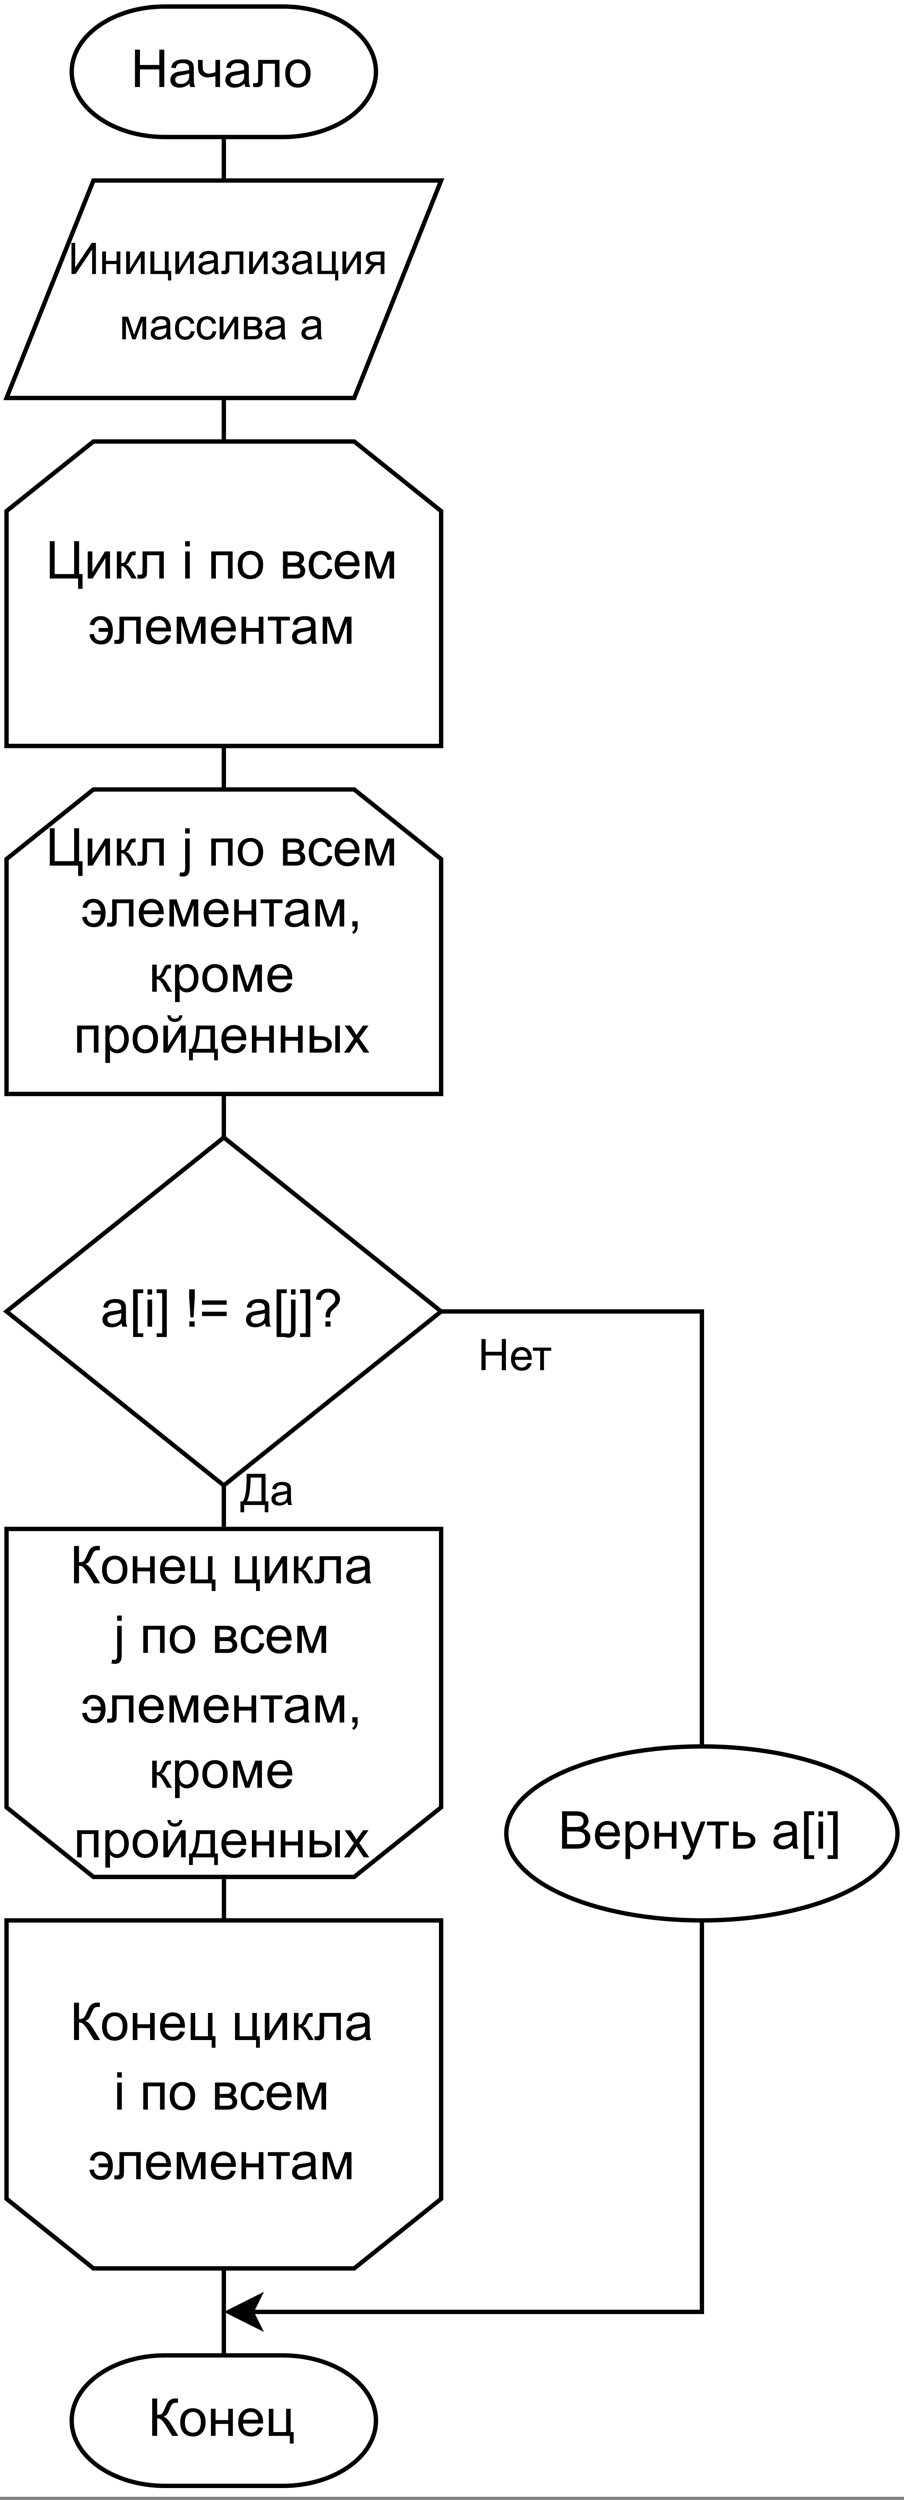 <?xml version="1.0" encoding="UTF-8" standalone="no"?>
<svg 
   width="156pt"
   height="431.04pt"
   viewBox="0 0 156 431.04"
   version="1.2"
   id="svg724"
   xmlns:xlink="http://www.w3.org/1999/xlink"
   xmlns="http://www.w3.org/2000/svg"
   xmlns:svg="http://www.w3.org/2000/svg" content="%3Cmxfile%20host%3D%22app.diagrams.net%22%20modified%3D%222022-03-01T19%3A38%3A51.709Z%22%20agent%3D%225.0%20(Windows)%22%20etag%3D%22MgOr-7etkC1wfHWci8L7%22%20version%3D%2216.6.4%22%20type%3D%22google%22%3E%3Cdiagram%20id%3D%22x9BhjGXdEWLdN4aREtYF%22%20name%3D%22Brute%20force%22%3E7Vpbd6I6FP4t58FHXVwE5VHUtjNrembWaWemfZqFEIU2EAqxan%2F9CZBIuAhowdqzjg%2BsZCfZIdnf3vmysSdP3e11YPj2LbIA7EmCte3Js54kjUWZPCPBLhGIalSNJKvAsagsFdw5b4AKBSpdOxYIMx0xQhA7flZoIs8DJs7IjCBAm2y3JYLZWX1jRWcUUsGdaUBQ6PbbsbBN1yWNUvkNcFY2m1lUtaTFNVhnqji0DQttOJE878nTACGclNztFMBo89i%2BJOOuDrTuXywAHm4y4Bn2g7m9QOpXdan%2FCuVfU3nZl5REzasB13TFvZnQ02bRU1d6M7E3pgYL8Y5tCrDIHtEqCrCNVsgz4DyV6gFaexaIZhZILe3zDSGfCEUifAIY76jBjTVGRGRjF9JWsHXwA1d%2BjFQNFFqbbanmuLKjlSXyMFUoxo2eNYkgQOoe8kAiuXIgZIM9HOweUsVR9ZFvS6eJa2ye4s5TY4RoHZigYrtVimAjWAFc0Y%2BiK9pnbgJq12uAXEDeh3SgbtYXBqOxRpVTT%2BszDwoANLDzmsWzQd1itde1V%2F8DOWRZe92qklErjpSshmQtdFAKP7Lxxo7r5kcdwsPTiCMhMw8LAFQdKSQac6OZerRchgDnRnBblYpirzjCQ9SCgxg9RXd6CikKf8USIZI8RRL5quArgY3cxZq8pr6xHQzufCNGyIaEyyziD6LqFQQYbJvgQBRytqL1TRq5RIHKbC5qjYXDqMjs57GbJ2kfGTvSePHItRwdO0xohKFjZsJHpcFqw0BT9z7Odd%2FrcsNh7gDJR4LK7oc8tHpwXRhpy4tHxWNOUiExm245r6S4iorxySdxJ58Ql2dxWaZnYfScUp9PokCih7wWr6oAewgJZQHnCQNSNmbLYjEOaCVhIG%2BT1sLAuNHuU1HkiZm9U1%2FWiDX0w9hHJ6SDKPjbtJHTYrjRlnqL0Gc2HTM7kuc4tqDKyuSZWFnnJCMm53uSMonuSecp10Fkz%2F1wibZGIEnRkawru9Ya0BDK6EdFggYDQgDRKjBc0tEHgUMsA4J824%2B0oQ5nS2cLGN%2Fu5vjpKw2PH6Ur3Ikl7LbgmAWSyG1S9ig6xBfFGr5Yfh7tj6DS8%2Bj0w2Xc8HDhrKJUGOWd9FFUc3wxef9CoK87MPrqeQ8Mscj7uoBO3VXjFCrzbujw1xNogomrXk2vtz%2Fhbqrp4uOb3ZcuCmKKNlAljfu1gzipM8At5q83QMH%2BF%2B37y%2B3d1zfz2frZL4HXRzHl6sjU1a06rnEHWHMsl2J0WMRy6b6LDbH83mt0Df89ANIT0HXzG8nW6o9p3z%2F43%2F%2B538rz0TVbZWU0OwPcaqBz0Nq1CRPmrN2bcSBIY2UkDuOnrAwzZpXzN%2Bn2zFp%2BSmkHmXXoG14jGi2V0mhijwlPkieUJEvCEyPBV%2FFzzqoSx4MVypKlhCLPOIatcARa4e5XEsfFycApUzvhbmLzzNj0NXIdtPg5zE6xn0iPnwpHwZOtquHgkID8m%2BM6uAG1zuUSQhyg5336uBuyrTXk2qPOUj1Ch1DUJpx5%2Bdy0yiBWhlV6Cztg50S8CN7xZq2s7yh%2FuvC1dOntF7%2F0TxqLLCcAJnaQF40HYTpxm%2BFpz38%2BLhUttXqhK%2BSLT7ionc6U2yFNjD1cyD0uR5EbUqlixiGX%2FcxnlzpOHEjyfwZnjS5flciqhaB6UQjs5z52Sqcmr%2FaZx%2F3XzGZfTVsD4bAIwohGDRknukxA1iVSobEAUDfM51X8TlMEUZC%2B8ulwbfpZvvEtk%2Fsun%2Ft8XjwGu8TzuC08y6fhuaMP9WsxvP%2Bi3tzd7n78GerT7d%2B2%2FFKW4pjt%2F8mSXBJGHOvUGdvOc6wCQeJcgREwd7uK%2Fu40WEK0MW0jwAMMAtfxDIwOfXppgVPlDrZ%2ByZ1vVAImuQVKVZU6y%2B94xV3t0%2B71sORbVld7XZVyP2eixzlLoufDszAFTJQgp%2FE%2Fbs6YhanKev%2BfhDlSy1FYv%2FC1fEJPPJiDaNM55ab%2FRzghB0Gq6T95E0aT%2Fh9anv8L%3C%2Fdiagram%3E%3C%2Fmxfile%3E">
  <rect x="0" y="0" width="156" height="431.04" fill="#808080" stroke="none"/>
  <defs
     id="defs175">
    <g
       id="g167">
      <symbol
         overflow="visible"
         id="glyph0-0">
        <path
           style="stroke:none;"
           d=""
           id="path2" />
      </symbol>
      <symbol
         overflow="visible"
         id="glyph0-1">
        <path
           style="stroke:none;"
           d="M 0.594 0 L 0.594 -5.375 L 1.312 -5.375 L 1.312 -3.172 L 4.109 -3.172 L 4.109 -5.375 L 4.812 -5.375 L 4.812 0 L 4.109 0 L 4.109 -2.531 L 1.312 -2.531 L 1.312 0 Z M 0.594 0 "
           id="path5" />
      </symbol>
      <symbol
         overflow="visible"
         id="glyph0-2">
        <path
           style="stroke:none;"
           d="M 3.156 -1.25 L 3.844 -1.172 C 3.727 -0.773 3.523 -0.461 3.234 -0.234 C 2.953 -0.016 2.582 0.094 2.125 0.094 C 1.562 0.094 1.113 -0.082 0.781 -0.438 C 0.445 -0.789 0.281 -1.281 0.281 -1.906 C 0.281 -2.562 0.445 -3.07 0.781 -3.438 C 1.113 -3.801 1.551 -3.984 2.094 -3.984 C 2.613 -3.984 3.035 -3.805 3.359 -3.453 C 3.691 -3.098 3.859 -2.598 3.859 -1.953 C 3.859 -1.91 3.859 -1.852 3.859 -1.781 L 0.953 -1.781 C 0.984 -1.352 1.102 -1.023 1.312 -0.797 C 1.531 -0.566 1.801 -0.453 2.125 -0.453 C 2.375 -0.453 2.582 -0.516 2.75 -0.641 C 2.914 -0.766 3.051 -0.969 3.156 -1.25 Z M 1 -2.312 L 3.172 -2.312 C 3.141 -2.645 3.055 -2.891 2.922 -3.047 C 2.703 -3.305 2.426 -3.438 2.094 -3.438 C 1.789 -3.438 1.535 -3.332 1.328 -3.125 C 1.129 -2.926 1.02 -2.656 1 -2.312 Z M 1 -2.312 "
           id="path8" />
      </symbol>
      <symbol
         overflow="visible"
         id="glyph0-3">
        <path
           style="stroke:none;"
           d="M 0.141 -3.891 L 3.297 -3.891 L 3.297 -3.344 L 2.047 -3.344 L 2.047 0 L 1.391 0 L 1.391 -3.344 L 0.141 -3.344 Z M 0.141 -3.891 "
           id="path11" />
      </symbol>
      <symbol
         overflow="visible"
         id="glyph0-4">
        <path
           style="stroke:none;"
           d=""
           id="path14" />
      </symbol>
      <symbol
         overflow="visible"
         id="glyph0-5">
        <path
           style="stroke:none;"
           d="M 0.594 -5.375 L 1.234 -5.375 L 1.234 -1.109 L 4.094 -5.375 L 4.812 -5.375 L 4.812 0 L 4.156 0 L 4.156 -4.234 L 1.297 0 L 0.594 0 Z M 0.594 -5.375 "
           id="path17" />
      </symbol>
      <symbol
         overflow="visible"
         id="glyph0-6">
        <path
           style="stroke:none;"
           d="M 0.5 -3.891 L 1.156 -3.891 L 1.156 -2.266 L 2.984 -2.266 L 2.984 -3.891 L 3.641 -3.891 L 3.641 0 L 2.984 0 L 2.984 -1.719 L 1.156 -1.719 L 1.156 0 L 0.5 0 Z M 0.5 -3.891 "
           id="path20" />
      </symbol>
      <symbol
         overflow="visible"
         id="glyph0-7">
        <path
           style="stroke:none;"
           d="M 0.5 -3.891 L 1.156 -3.891 L 1.156 -0.922 L 2.984 -3.891 L 3.688 -3.891 L 3.688 0 L 3.031 0 L 3.031 -2.953 L 1.203 0 L 0.5 0 Z M 0.5 -3.891 "
           id="path23" />
      </symbol>
      <symbol
         overflow="visible"
         id="glyph0-8">
        <path
           style="stroke:none;"
           d="M 0.5 -3.891 L 1.172 -3.891 L 1.172 -0.547 L 2.984 -0.547 L 2.984 -3.891 L 3.641 -3.891 L 3.641 -0.547 L 4.078 -0.547 L 4.078 1.109 L 3.531 1.109 L 3.531 0 L 0.5 0 Z M 0.5 -3.891 "
           id="path26" />
      </symbol>
      <symbol
         overflow="visible"
         id="glyph0-9">
        <path
           style="stroke:none;"
           d="M 3.031 -0.484 C 2.789 -0.273 2.555 -0.125 2.328 -0.031 C 2.098 0.051 1.852 0.094 1.594 0.094 C 1.164 0.094 0.836 -0.008 0.609 -0.219 C 0.379 -0.426 0.266 -0.695 0.266 -1.031 C 0.266 -1.219 0.305 -1.391 0.391 -1.547 C 0.484 -1.703 0.598 -1.828 0.734 -1.922 C 0.879 -2.016 1.039 -2.086 1.219 -2.141 C 1.344 -2.172 1.535 -2.203 1.797 -2.234 C 2.328 -2.305 2.723 -2.383 2.984 -2.469 C 2.984 -2.562 2.984 -2.617 2.984 -2.641 C 2.984 -2.91 2.922 -3.098 2.797 -3.203 C 2.629 -3.359 2.379 -3.438 2.047 -3.438 C 1.734 -3.438 1.504 -3.379 1.359 -3.266 C 1.211 -3.16 1.102 -2.969 1.031 -2.688 L 0.391 -2.781 C 0.441 -3.051 0.535 -3.27 0.672 -3.438 C 0.805 -3.613 1 -3.75 1.25 -3.844 C 1.508 -3.938 1.805 -3.984 2.141 -3.984 C 2.473 -3.984 2.742 -3.941 2.953 -3.859 C 3.16 -3.785 3.312 -3.688 3.406 -3.562 C 3.5 -3.445 3.566 -3.297 3.609 -3.109 C 3.629 -3.004 3.641 -2.805 3.641 -2.516 L 3.641 -1.625 C 3.641 -1.008 3.656 -0.617 3.688 -0.453 C 3.719 -0.297 3.773 -0.145 3.859 0 L 3.172 0 C 3.098 -0.133 3.051 -0.297 3.031 -0.484 Z M 2.984 -1.953 C 2.742 -1.859 2.383 -1.773 1.906 -1.703 C 1.633 -1.66 1.441 -1.613 1.328 -1.562 C 1.211 -1.52 1.125 -1.453 1.062 -1.359 C 1 -1.266 0.969 -1.16 0.969 -1.047 C 0.969 -0.867 1.035 -0.719 1.172 -0.594 C 1.305 -0.477 1.504 -0.422 1.766 -0.422 C 2.016 -0.422 2.238 -0.477 2.438 -0.594 C 2.633 -0.707 2.781 -0.859 2.875 -1.047 C 2.945 -1.203 2.984 -1.422 2.984 -1.703 Z M 2.984 -1.953 "
           id="path29" />
      </symbol>
      <symbol
         overflow="visible"
         id="glyph0-10">
        <path
           style="stroke:none;"
           d="M 0.812 -3.891 L 3.875 -3.891 L 3.875 0 L 3.219 0 L 3.219 -3.344 L 1.469 -3.344 L 1.469 -1.406 C 1.469 -0.957 1.453 -0.66 1.422 -0.516 C 1.398 -0.367 1.32 -0.238 1.188 -0.125 C 1.062 -0.02 0.875 0.031 0.625 0.031 C 0.469 0.031 0.289 0.02 0.094 0 L 0.094 -0.547 L 0.375 -0.547 C 0.508 -0.547 0.609 -0.562 0.672 -0.594 C 0.734 -0.625 0.77 -0.672 0.781 -0.734 C 0.801 -0.797 0.812 -0.992 0.812 -1.328 Z M 0.812 -3.891 "
           id="path32" />
      </symbol>
      <symbol
         overflow="visible"
         id="glyph0-11">
        <path
           style="stroke:none;"
           d="M 1.359 -1.766 L 1.359 -2.281 C 1.629 -2.281 1.816 -2.289 1.922 -2.312 C 2.023 -2.332 2.117 -2.391 2.203 -2.484 C 2.297 -2.578 2.344 -2.695 2.344 -2.844 C 2.344 -3.02 2.285 -3.16 2.172 -3.266 C 2.055 -3.379 1.898 -3.438 1.703 -3.438 C 1.336 -3.438 1.082 -3.219 0.938 -2.781 L 0.297 -2.875 C 0.492 -3.613 0.969 -3.984 1.719 -3.984 C 2.133 -3.984 2.457 -3.867 2.688 -3.641 C 2.926 -3.41 3.047 -3.141 3.047 -2.828 C 3.047 -2.504 2.891 -2.25 2.578 -2.062 C 2.773 -1.957 2.922 -1.82 3.016 -1.656 C 3.117 -1.5 3.172 -1.312 3.172 -1.094 C 3.172 -0.738 3.039 -0.453 2.781 -0.234 C 2.531 -0.016 2.176 0.094 1.719 0.094 C 0.832 0.094 0.32 -0.301 0.188 -1.094 L 0.797 -1.234 C 0.859 -0.984 0.973 -0.785 1.141 -0.641 C 1.316 -0.504 1.516 -0.438 1.734 -0.438 C 1.953 -0.438 2.133 -0.5 2.281 -0.625 C 2.438 -0.758 2.516 -0.922 2.516 -1.109 C 2.516 -1.266 2.469 -1.395 2.375 -1.5 C 2.281 -1.613 2.18 -1.688 2.078 -1.719 C 1.973 -1.75 1.781 -1.766 1.5 -1.766 C 1.477 -1.766 1.43 -1.766 1.359 -1.766 Z M 1.359 -1.766 "
           id="path35" />
      </symbol>
      <symbol
         overflow="visible"
         id="glyph0-12">
        <path
           style="stroke:none;"
           d="M 3.562 -3.891 L 3.562 0 L 2.906 0 L 2.906 -1.516 L 2.516 -1.516 C 2.285 -1.516 2.113 -1.484 2 -1.422 C 1.883 -1.367 1.719 -1.176 1.5 -0.844 L 0.938 0 L 0.109 0 L 0.828 -1.047 C 1.047 -1.367 1.258 -1.551 1.469 -1.594 C 1.094 -1.645 0.812 -1.781 0.625 -2 C 0.445 -2.219 0.359 -2.469 0.359 -2.75 C 0.359 -3.094 0.477 -3.367 0.719 -3.578 C 0.957 -3.785 1.301 -3.891 1.75 -3.891 Z M 2.906 -3.344 L 1.969 -3.344 C 1.57 -3.344 1.316 -3.281 1.203 -3.156 C 1.086 -3.039 1.031 -2.898 1.031 -2.734 C 1.031 -2.504 1.113 -2.332 1.281 -2.219 C 1.445 -2.113 1.742 -2.062 2.172 -2.062 L 2.906 -2.062 Z M 2.906 -3.344 "
           id="path38" />
      </symbol>
      <symbol
         overflow="visible"
         id="glyph0-13">
        <path
           style="stroke:none;"
           d="M 0.516 -3.891 L 1.531 -3.891 L 2.562 -0.781 L 3.688 -3.891 L 4.641 -3.891 L 4.641 0 L 3.984 0 L 3.984 -3.125 L 2.828 0 L 2.25 0 L 1.156 -3.281 L 1.156 0 L 0.516 0 Z M 0.516 -3.891 "
           id="path41" />
      </symbol>
      <symbol
         overflow="visible"
         id="glyph0-14">
        <path
           style="stroke:none;"
           d="M 3.031 -1.422 L 3.688 -1.344 C 3.613 -0.895 3.43 -0.539 3.141 -0.281 C 2.848 -0.031 2.488 0.094 2.062 0.094 C 1.531 0.094 1.102 -0.078 0.781 -0.422 C 0.457 -0.773 0.297 -1.281 0.297 -1.938 C 0.297 -2.352 0.363 -2.719 0.5 -3.031 C 0.633 -3.344 0.844 -3.578 1.125 -3.734 C 1.414 -3.898 1.727 -3.984 2.062 -3.984 C 2.488 -3.984 2.832 -3.875 3.094 -3.656 C 3.363 -3.445 3.539 -3.145 3.625 -2.75 L 2.984 -2.641 C 2.922 -2.91 2.812 -3.109 2.656 -3.234 C 2.5 -3.367 2.312 -3.438 2.094 -3.438 C 1.758 -3.438 1.488 -3.316 1.281 -3.078 C 1.07 -2.836 0.969 -2.461 0.969 -1.953 C 0.969 -1.43 1.066 -1.051 1.266 -0.812 C 1.473 -0.57 1.734 -0.453 2.047 -0.453 C 2.305 -0.453 2.523 -0.531 2.703 -0.688 C 2.879 -0.852 2.988 -1.098 3.031 -1.422 Z M 3.031 -1.422 "
           id="path44" />
      </symbol>
      <symbol
         overflow="visible"
         id="glyph0-15">
        <path
           style="stroke:none;"
           d="M 0.5 -3.891 L 2.016 -3.891 C 2.391 -3.891 2.664 -3.859 2.844 -3.797 C 3.031 -3.734 3.188 -3.617 3.312 -3.453 C 3.445 -3.285 3.516 -3.086 3.516 -2.859 C 3.516 -2.672 3.473 -2.508 3.391 -2.375 C 3.316 -2.238 3.203 -2.125 3.047 -2.031 C 3.234 -1.969 3.383 -1.852 3.5 -1.688 C 3.625 -1.52 3.688 -1.32 3.688 -1.094 C 3.664 -0.719 3.535 -0.441 3.297 -0.266 C 3.055 -0.086 2.707 0 2.25 0 L 0.5 0 Z M 1.156 -2.25 L 1.859 -2.25 C 2.141 -2.25 2.332 -2.266 2.438 -2.297 C 2.539 -2.328 2.633 -2.383 2.719 -2.469 C 2.801 -2.562 2.844 -2.672 2.844 -2.797 C 2.844 -3.004 2.77 -3.145 2.625 -3.219 C 2.477 -3.301 2.227 -3.344 1.875 -3.344 L 1.156 -3.344 Z M 1.156 -0.547 L 2.031 -0.547 C 2.395 -0.547 2.645 -0.586 2.781 -0.672 C 2.926 -0.754 3.004 -0.906 3.016 -1.125 C 3.016 -1.25 2.973 -1.363 2.891 -1.469 C 2.805 -1.57 2.703 -1.633 2.578 -1.656 C 2.453 -1.688 2.242 -1.703 1.953 -1.703 L 1.156 -1.703 Z M 1.156 -0.547 "
           id="path47" />
      </symbol>
      <symbol
         overflow="visible"
         id="glyph0-16">
        <path
           style="stroke:none;"
           d="M 3.031 -0.484 C 2.789 -0.273 2.555 -0.125 2.328 -0.031 C 2.098 0.051 1.852 0.094 1.594 0.094 C 1.164 0.094 0.836 -0.008 0.609 -0.219 C 0.379 -0.426 0.266 -0.695 0.266 -1.031 C 0.266 -1.219 0.305 -1.391 0.391 -1.547 C 0.484 -1.703 0.598 -1.828 0.734 -1.922 C 0.879 -2.016 1.039 -2.086 1.219 -2.141 C 1.344 -2.172 1.535 -2.203 1.797 -2.234 C 2.328 -2.305 2.723 -2.383 2.984 -2.469 C 2.984 -2.562 2.984 -2.617 2.984 -2.641 C 2.984 -2.91 2.922 -3.098 2.797 -3.203 C 2.629 -3.359 2.379 -3.438 2.047 -3.438 C 1.734 -3.438 1.504 -3.379 1.359 -3.266 C 1.211 -3.16 1.102 -2.969 1.031 -2.688 L 0.391 -2.781 C 0.441 -3.051 0.535 -3.27 0.672 -3.438 C 0.805 -3.613 1 -3.75 1.25 -3.844 C 1.508 -3.938 1.805 -3.984 2.141 -3.984 C 2.473 -3.984 2.742 -3.941 2.953 -3.859 C 3.16 -3.785 3.312 -3.688 3.406 -3.562 C 3.5 -3.445 3.566 -3.297 3.609 -3.109 C 3.629 -3.004 3.641 -2.805 3.641 -2.516 L 3.641 -1.625 C 3.641 -1.008 3.656 -0.617 3.688 -0.453 C 3.719 -0.297 3.773 -0.145 3.859 0 L 3.172 0 C 3.098 -0.133 3.051 -0.297 3.031 -0.484 Z M 2.984 -1.953 C 2.742 -1.859 2.383 -1.773 1.906 -1.703 C 1.633 -1.66 1.441 -1.613 1.328 -1.562 C 1.211 -1.52 1.125 -1.453 1.062 -1.359 C 1 -1.266 0.969 -1.16 0.969 -1.047 C 0.969 -0.867 1.035 -0.719 1.172 -0.594 C 1.305 -0.477 1.504 -0.422 1.766 -0.422 C 2.016 -0.422 2.238 -0.477 2.438 -0.594 C 2.633 -0.707 2.781 -0.859 2.875 -1.047 C 2.945 -1.203 2.984 -1.422 2.984 -1.703 Z M 2.984 -1.953 "
           id="path50" />
      </symbol>
      <symbol
         overflow="visible"
         id="glyph0-17">
        <path
           style="stroke:none;"
           d="M 1.062 -5.375 L 4.328 -5.375 L 4.328 -0.641 L 4.812 -0.641 L 4.812 1.25 L 4.188 1.25 L 4.188 0 L 0.641 0 L 0.641 1.25 L 0 1.25 L 0 -0.641 L 0.422 -0.641 C 0.848 -1.285 1.062 -2.598 1.062 -4.578 Z M 3.625 -4.734 L 1.75 -4.734 L 1.75 -4.453 C 1.75 -4.004 1.707 -3.383 1.625 -2.594 C 1.539 -1.801 1.379 -1.148 1.141 -0.641 L 3.625 -0.641 Z M 3.625 -4.734 "
           id="path53" />
      </symbol>
      <symbol
         overflow="visible"
         id="glyph1-0">
        <path
           style="stroke:none;"
           d=""
           id="path56" />
      </symbol>
      <symbol
         overflow="visible"
         id="glyph1-1">
        <path
           style="stroke:none;"
           d="M 3.641 -0.578 C 3.348 -0.328 3.066 -0.148 2.797 -0.047 C 2.523 0.055 2.234 0.109 1.922 0.109 C 1.41 0.109 1.016 -0.016 0.734 -0.266 C 0.461 -0.516 0.328 -0.836 0.328 -1.234 C 0.328 -1.461 0.379 -1.672 0.484 -1.859 C 0.586 -2.047 0.723 -2.195 0.891 -2.312 C 1.055 -2.426 1.242 -2.516 1.453 -2.578 C 1.609 -2.609 1.844 -2.645 2.156 -2.688 C 2.801 -2.758 3.273 -2.852 3.578 -2.969 C 3.578 -3.07 3.578 -3.141 3.578 -3.172 C 3.578 -3.492 3.504 -3.719 3.359 -3.844 C 3.148 -4.031 2.848 -4.125 2.453 -4.125 C 2.078 -4.125 1.801 -4.055 1.625 -3.922 C 1.445 -3.797 1.316 -3.566 1.234 -3.234 L 0.469 -3.328 C 0.531 -3.66 0.641 -3.926 0.797 -4.125 C 0.961 -4.332 1.195 -4.488 1.5 -4.594 C 1.812 -4.707 2.164 -4.766 2.562 -4.766 C 2.969 -4.766 3.289 -4.719 3.531 -4.625 C 3.781 -4.531 3.961 -4.41 4.078 -4.266 C 4.203 -4.129 4.285 -3.953 4.328 -3.734 C 4.359 -3.598 4.375 -3.359 4.375 -3.016 L 4.375 -1.953 C 4.375 -1.223 4.391 -0.758 4.422 -0.562 C 4.453 -0.363 4.52 -0.176 4.625 0 L 3.797 0 C 3.711 -0.164 3.66 -0.359 3.641 -0.578 Z M 3.578 -2.344 C 3.285 -2.227 2.852 -2.129 2.281 -2.047 C 1.957 -1.992 1.727 -1.938 1.594 -1.875 C 1.457 -1.82 1.352 -1.738 1.281 -1.625 C 1.207 -1.508 1.172 -1.383 1.172 -1.25 C 1.172 -1.039 1.25 -0.863 1.406 -0.719 C 1.562 -0.582 1.797 -0.516 2.109 -0.516 C 2.41 -0.516 2.68 -0.582 2.922 -0.719 C 3.16 -0.852 3.336 -1.035 3.453 -1.266 C 3.535 -1.441 3.578 -1.703 3.578 -2.047 Z M 3.578 -2.344 "
           id="path59" />
      </symbol>
      <symbol
         overflow="visible"
         id="glyph1-2">
        <path
           style="stroke:none;"
           d="M 0.609 1.781 L 0.609 -6.438 L 2.359 -6.438 L 2.359 -5.781 L 1.406 -5.781 L 1.406 1.141 L 2.359 1.141 L 2.359 1.781 Z M 0.609 1.781 "
           id="path62" />
      </symbol>
      <symbol
         overflow="visible"
         id="glyph1-3">
        <path
           style="stroke:none;"
           d="M 0.594 -5.531 L 0.594 -6.438 L 1.391 -6.438 L 1.391 -5.531 Z M 0.594 0 L 0.594 -4.672 L 1.391 -4.672 L 1.391 0 Z M 0.594 0 "
           id="path65" />
      </symbol>
      <symbol
         overflow="visible"
         id="glyph1-4">
        <path
           style="stroke:none;"
           d="M 1.922 1.781 L 0.172 1.781 L 0.172 1.141 L 1.125 1.141 L 1.125 -5.781 L 0.172 -5.781 L 0.172 -6.438 L 1.922 -6.438 Z M 1.922 1.781 "
           id="path68" />
      </symbol>
      <symbol
         overflow="visible"
         id="glyph1-5">
        <path
           style="stroke:none;"
           d=""
           id="path71" />
      </symbol>
      <symbol
         overflow="visible"
         id="glyph1-6">
        <path
           style="stroke:none;"
           d="M 1.016 -1.594 L 0.781 -5.016 L 0.781 -6.438 L 1.75 -6.438 L 1.75 -5.016 L 1.531 -1.594 Z M 0.812 0 L 0.812 -0.906 L 1.719 -0.906 L 1.719 0 Z M 0.812 0 "
           id="path74" />
      </symbol>
      <symbol
         overflow="visible"
         id="glyph1-7">
        <path
           style="stroke:none;"
           d="M 4.75 -3.781 L 0.5 -3.781 L 0.5 -4.531 L 4.75 -4.531 Z M 4.75 -1.828 L 0.5 -1.828 L 0.5 -2.578 L 4.75 -2.578 Z M 4.75 -1.828 "
           id="path77" />
      </symbol>
      <symbol
         overflow="visible"
         id="glyph1-8">
        <path
           style="stroke:none;"
           d="M 0.594 -5.531 L 0.594 -6.438 L 1.375 -6.438 L 1.375 -5.531 Z M -0.406 1.812 L -0.266 1.141 C -0.109 1.18 0.016 1.203 0.109 1.203 C 0.273 1.203 0.395 1.145 0.469 1.031 C 0.551 0.926 0.594 0.66 0.594 0.234 L 0.594 -4.672 L 1.375 -4.672 L 1.375 0.25 C 1.375 0.82 1.301 1.223 1.156 1.453 C 0.969 1.742 0.648 1.891 0.203 1.891 C -0.004 1.891 -0.207 1.863 -0.406 1.812 Z M -0.406 1.812 "
           id="path80" />
      </symbol>
      <symbol
         overflow="visible"
         id="glyph1-9">
        <path
           style="stroke:none;"
           d="M 2.078 -1.594 C 2.066 -1.695 2.062 -1.773 2.062 -1.828 C 2.062 -2.141 2.109 -2.406 2.203 -2.625 C 2.266 -2.801 2.367 -2.973 2.516 -3.141 C 2.617 -3.266 2.805 -3.445 3.078 -3.688 C 3.359 -3.938 3.535 -4.129 3.609 -4.266 C 3.691 -4.41 3.734 -4.566 3.734 -4.734 C 3.734 -5.047 3.613 -5.316 3.375 -5.547 C 3.133 -5.785 2.844 -5.906 2.5 -5.906 C 2.156 -5.906 1.867 -5.797 1.641 -5.578 C 1.422 -5.367 1.273 -5.039 1.203 -4.594 L 0.391 -4.688 C 0.461 -5.289 0.68 -5.75 1.047 -6.062 C 1.41 -6.383 1.891 -6.547 2.484 -6.547 C 3.109 -6.547 3.609 -6.375 3.984 -6.031 C 4.359 -5.695 4.547 -5.285 4.547 -4.797 C 4.547 -4.516 4.477 -4.254 4.344 -4.016 C 4.219 -3.773 3.961 -3.488 3.578 -3.156 C 3.316 -2.926 3.145 -2.754 3.062 -2.641 C 2.988 -2.535 2.93 -2.41 2.891 -2.266 C 2.859 -2.129 2.836 -1.906 2.828 -1.594 Z M 2.031 0 L 2.031 -0.906 L 2.922 -0.906 L 2.922 0 Z M 2.031 0 "
           id="path83" />
      </symbol>
      <symbol
         overflow="visible"
         id="glyph1-10">
        <path
           style="stroke:none;"
           d="M 0.656 0 L 0.656 -6.438 L 3.078 -6.438 C 3.566 -6.438 3.957 -6.367 4.25 -6.234 C 4.551 -6.109 4.785 -5.91 4.953 -5.641 C 5.129 -5.367 5.219 -5.086 5.219 -4.797 C 5.219 -4.516 5.141 -4.254 4.984 -4.016 C 4.836 -3.773 4.613 -3.578 4.312 -3.422 C 4.695 -3.305 4.992 -3.113 5.203 -2.844 C 5.422 -2.57 5.531 -2.25 5.531 -1.875 C 5.531 -1.57 5.461 -1.289 5.328 -1.031 C 5.203 -0.77 5.047 -0.566 4.859 -0.422 C 4.672 -0.285 4.438 -0.18 4.156 -0.109 C 3.875 -0.035 3.523 0 3.109 0 Z M 1.516 -3.734 L 2.906 -3.734 C 3.281 -3.734 3.551 -3.758 3.719 -3.812 C 3.938 -3.875 4.098 -3.977 4.203 -4.125 C 4.316 -4.281 4.375 -4.469 4.375 -4.688 C 4.375 -4.906 4.32 -5.094 4.219 -5.25 C 4.113 -5.414 3.969 -5.531 3.781 -5.594 C 3.594 -5.656 3.266 -5.688 2.797 -5.688 L 1.516 -5.688 Z M 1.516 -0.766 L 3.109 -0.766 C 3.391 -0.766 3.586 -0.773 3.703 -0.797 C 3.891 -0.828 4.051 -0.883 4.188 -0.969 C 4.32 -1.051 4.43 -1.172 4.516 -1.328 C 4.598 -1.484 4.641 -1.664 4.641 -1.875 C 4.641 -2.113 4.578 -2.32 4.453 -2.5 C 4.328 -2.676 4.156 -2.797 3.938 -2.859 C 3.719 -2.93 3.406 -2.969 3 -2.969 L 1.516 -2.969 Z M 1.516 -0.766 "
           id="path86" />
      </symbol>
      <symbol
         overflow="visible"
         id="glyph1-11">
        <path
           style="stroke:none;"
           d="M 3.781 -1.5 L 4.609 -1.406 C 4.473 -0.926 4.227 -0.551 3.875 -0.281 C 3.531 -0.02 3.086 0.109 2.547 0.109 C 1.867 0.109 1.328 -0.098 0.922 -0.516 C 0.523 -0.941 0.328 -1.535 0.328 -2.297 C 0.328 -3.078 0.531 -3.68 0.938 -4.109 C 1.344 -4.547 1.867 -4.766 2.516 -4.766 C 3.141 -4.766 3.645 -4.551 4.031 -4.125 C 4.426 -3.707 4.625 -3.113 4.625 -2.344 C 4.625 -2.289 4.625 -2.219 4.625 -2.125 L 1.141 -2.125 C 1.172 -1.613 1.316 -1.223 1.578 -0.953 C 1.836 -0.68 2.164 -0.547 2.562 -0.547 C 2.852 -0.547 3.098 -0.617 3.297 -0.766 C 3.504 -0.922 3.664 -1.164 3.781 -1.5 Z M 1.188 -2.781 L 3.797 -2.781 C 3.766 -3.176 3.664 -3.473 3.5 -3.672 C 3.25 -3.973 2.922 -4.125 2.516 -4.125 C 2.148 -4.125 1.844 -4 1.594 -3.75 C 1.352 -3.508 1.219 -3.188 1.188 -2.781 Z M 1.188 -2.781 "
           id="path89" />
      </symbol>
      <symbol
         overflow="visible"
         id="glyph1-12">
        <path
           style="stroke:none;"
           d="M 0.594 1.781 L 0.594 -4.672 L 1.312 -4.672 L 1.312 -4.062 C 1.477 -4.301 1.664 -4.477 1.875 -4.594 C 2.094 -4.707 2.359 -4.766 2.672 -4.766 C 3.066 -4.766 3.414 -4.66 3.719 -4.453 C 4.02 -4.254 4.25 -3.969 4.406 -3.594 C 4.562 -3.219 4.641 -2.812 4.641 -2.375 C 4.641 -1.895 4.551 -1.461 4.375 -1.078 C 4.207 -0.691 3.961 -0.395 3.641 -0.188 C 3.316 0.008 2.973 0.109 2.609 0.109 C 2.348 0.109 2.113 0.051 1.906 -0.062 C 1.695 -0.176 1.523 -0.316 1.391 -0.484 L 1.391 1.781 Z M 1.312 -2.312 C 1.312 -1.707 1.43 -1.258 1.672 -0.969 C 1.922 -0.688 2.219 -0.547 2.562 -0.547 C 2.906 -0.547 3.203 -0.691 3.453 -0.984 C 3.711 -1.285 3.844 -1.75 3.844 -2.375 C 3.844 -2.969 3.719 -3.41 3.469 -3.703 C 3.227 -4.004 2.938 -4.156 2.594 -4.156 C 2.258 -4.156 1.961 -3.992 1.703 -3.672 C 1.441 -3.359 1.312 -2.906 1.312 -2.312 Z M 1.312 -2.312 "
           id="path92" />
      </symbol>
      <symbol
         overflow="visible"
         id="glyph1-13">
        <path
           style="stroke:none;"
           d="M 0.594 -4.672 L 1.391 -4.672 L 1.391 -2.719 L 3.578 -2.719 L 3.578 -4.672 L 4.375 -4.672 L 4.375 0 L 3.578 0 L 3.578 -2.062 L 1.391 -2.062 L 1.391 0 L 0.594 0 Z M 0.594 -4.672 "
           id="path95" />
      </symbol>
      <symbol
         overflow="visible"
         id="glyph1-14">
        <path
           style="stroke:none;"
           d="M 0.562 1.797 L 0.469 1.062 C 0.645 1.102 0.797 1.125 0.922 1.125 C 1.098 1.125 1.238 1.094 1.344 1.031 C 1.445 0.977 1.535 0.898 1.609 0.797 C 1.648 0.711 1.727 0.516 1.844 0.203 C 1.863 0.16 1.891 0.098 1.922 0.016 L 0.141 -4.672 L 1 -4.672 L 1.969 -1.969 C 2.094 -1.625 2.207 -1.266 2.312 -0.891 C 2.395 -1.242 2.5 -1.598 2.625 -1.953 L 3.625 -4.672 L 4.422 -4.672 L 2.641 0.078 C 2.453 0.586 2.305 0.941 2.203 1.141 C 2.055 1.398 1.895 1.586 1.719 1.703 C 1.539 1.828 1.32 1.891 1.062 1.891 C 0.914 1.891 0.75 1.859 0.562 1.797 Z M 0.562 1.797 "
           id="path98" />
      </symbol>
      <symbol
         overflow="visible"
         id="glyph1-15">
        <path
           style="stroke:none;"
           d="M 0.172 -4.672 L 3.953 -4.672 L 3.953 -4.016 L 2.453 -4.016 L 2.453 0 L 1.672 0 L 1.672 -4.016 L 0.172 -4.016 Z M 0.172 -4.672 "
           id="path101" />
      </symbol>
      <symbol
         overflow="visible"
         id="glyph1-16">
        <path
           style="stroke:none;"
           d="M 0.578 -4.672 L 1.375 -4.672 L 1.375 -2.844 L 2.375 -2.844 C 3.031 -2.844 3.531 -2.711 3.875 -2.453 C 4.227 -2.203 4.406 -1.859 4.406 -1.422 C 4.406 -1.023 4.258 -0.688 3.969 -0.406 C 3.676 -0.133 3.207 0 2.562 0 L 0.578 0 Z M 1.375 -0.656 L 2.203 -0.656 C 2.703 -0.656 3.055 -0.711 3.266 -0.828 C 3.484 -0.953 3.594 -1.145 3.594 -1.406 C 3.594 -1.613 3.516 -1.797 3.359 -1.953 C 3.203 -2.109 2.852 -2.188 2.312 -2.188 L 1.375 -2.188 Z M 1.375 -0.656 "
           id="path104" />
      </symbol>
      <symbol
         overflow="visible"
         id="glyph1-17">
        <path
           style="stroke:none;"
           d="M 0.703 -6.438 L 1.547 -6.438 L 1.547 -0.766 L 4.906 -0.766 L 4.906 -6.438 L 5.766 -6.438 L 5.766 -0.766 L 6.359 -0.766 L 6.359 1.781 L 5.594 1.781 L 5.594 0 L 0.703 0 Z M 0.703 -6.438 "
           id="path107" />
      </symbol>
      <symbol
         overflow="visible"
         id="glyph1-18">
        <path
           style="stroke:none;"
           d="M 0.594 -4.672 L 1.391 -4.672 L 1.391 -1.109 L 3.578 -4.672 L 4.438 -4.672 L 4.438 0 L 3.641 0 L 3.641 -3.531 L 1.453 0 L 0.594 0 Z M 0.594 -4.672 "
           id="path110" />
      </symbol>
      <symbol
         overflow="visible"
         id="glyph1-19">
        <path
           style="stroke:none;"
           d="M 0.594 -4.672 L 1.375 -4.672 L 1.375 -2.656 C 1.633 -2.656 1.812 -2.703 1.906 -2.797 C 2.008 -2.891 2.16 -3.172 2.359 -3.641 C 2.516 -4.004 2.641 -4.242 2.734 -4.359 C 2.828 -4.484 2.938 -4.566 3.062 -4.609 C 3.188 -4.648 3.391 -4.672 3.672 -4.672 L 3.828 -4.672 L 3.828 -4.016 L 3.609 -4.016 C 3.398 -4.016 3.27 -3.984 3.219 -3.922 C 3.156 -3.859 3.062 -3.664 2.938 -3.344 C 2.812 -3.039 2.695 -2.832 2.594 -2.719 C 2.5 -2.602 2.348 -2.492 2.141 -2.391 C 2.484 -2.305 2.816 -1.992 3.141 -1.453 L 4.016 0 L 3.141 0 L 2.297 -1.453 C 2.117 -1.734 1.961 -1.922 1.828 -2.016 C 1.703 -2.109 1.551 -2.156 1.375 -2.156 L 1.375 0 L 0.594 0 Z M 0.594 -4.672 "
           id="path113" />
      </symbol>
      <symbol
         overflow="visible"
         id="glyph1-20">
        <path
           style="stroke:none;"
           d="M 0.984 -4.672 L 4.656 -4.672 L 4.656 0 L 3.875 0 L 3.875 -4.016 L 1.766 -4.016 L 1.766 -1.688 C 1.766 -1.145 1.75 -0.785 1.719 -0.609 C 1.688 -0.441 1.586 -0.289 1.422 -0.156 C 1.266 -0.031 1.039 0.031 0.75 0.031 C 0.562 0.031 0.348 0.02 0.109 0 L 0.109 -0.656 L 0.453 -0.656 C 0.617 -0.656 0.734 -0.672 0.797 -0.703 C 0.867 -0.742 0.914 -0.801 0.938 -0.875 C 0.969 -0.945 0.984 -1.188 0.984 -1.594 Z M 0.984 -4.672 "
           id="path116" />
      </symbol>
      <symbol
         overflow="visible"
         id="glyph1-21">
        <path
           style="stroke:none;"
           d="M 0.594 -4.672 L 4.281 -4.672 L 4.281 0 L 3.484 0 L 3.484 -4.016 L 1.391 -4.016 L 1.391 0 L 0.594 0 Z M 0.594 -4.672 "
           id="path119" />
      </symbol>
      <symbol
         overflow="visible"
         id="glyph1-22">
        <path
           style="stroke:none;"
           d="M 0.297 -2.328 C 0.297 -3.191 0.535 -3.832 1.016 -4.25 C 1.422 -4.594 1.91 -4.766 2.484 -4.766 C 3.129 -4.766 3.656 -4.555 4.062 -4.141 C 4.469 -3.723 4.672 -3.145 4.672 -2.406 C 4.672 -1.801 4.578 -1.328 4.391 -0.984 C 4.211 -0.641 3.953 -0.367 3.609 -0.172 C 3.266 0.016 2.891 0.109 2.484 0.109 C 1.828 0.109 1.297 -0.098 0.891 -0.516 C 0.492 -0.941 0.297 -1.547 0.297 -2.328 Z M 1.109 -2.328 C 1.109 -1.734 1.238 -1.285 1.5 -0.984 C 1.758 -0.691 2.086 -0.547 2.484 -0.547 C 2.879 -0.547 3.207 -0.691 3.469 -0.984 C 3.727 -1.285 3.859 -1.742 3.859 -2.359 C 3.859 -2.93 3.727 -3.367 3.469 -3.672 C 3.207 -3.973 2.879 -4.125 2.484 -4.125 C 2.086 -4.125 1.758 -3.973 1.5 -3.672 C 1.238 -3.379 1.109 -2.93 1.109 -2.328 Z M 1.109 -2.328 "
           id="path122" />
      </symbol>
      <symbol
         overflow="visible"
         id="glyph1-23">
        <path
           style="stroke:none;"
           d="M 0.594 -4.672 L 2.422 -4.672 C 2.867 -4.672 3.203 -4.629 3.422 -4.547 C 3.641 -4.473 3.828 -4.336 3.984 -4.141 C 4.141 -3.941 4.219 -3.703 4.219 -3.422 C 4.219 -3.203 4.172 -3.008 4.078 -2.844 C 3.984 -2.676 3.848 -2.539 3.672 -2.438 C 3.891 -2.363 4.07 -2.223 4.219 -2.016 C 4.363 -1.816 4.438 -1.582 4.438 -1.312 C 4.406 -0.863 4.242 -0.531 3.953 -0.312 C 3.672 -0.102 3.254 0 2.703 0 L 0.594 0 Z M 1.391 -2.703 L 2.234 -2.703 C 2.566 -2.703 2.797 -2.719 2.922 -2.75 C 3.047 -2.789 3.16 -2.863 3.266 -2.969 C 3.367 -3.07 3.422 -3.203 3.422 -3.359 C 3.422 -3.598 3.332 -3.766 3.156 -3.859 C 2.977 -3.961 2.68 -4.016 2.266 -4.016 L 1.391 -4.016 Z M 1.391 -0.656 L 2.438 -0.656 C 2.883 -0.656 3.191 -0.707 3.359 -0.812 C 3.523 -0.914 3.609 -1.094 3.609 -1.344 C 3.609 -1.488 3.562 -1.625 3.469 -1.75 C 3.375 -1.883 3.25 -1.969 3.094 -2 C 2.938 -2.031 2.688 -2.047 2.344 -2.047 L 1.391 -2.047 Z M 1.391 -0.656 "
           id="path125" />
      </symbol>
      <symbol
         overflow="visible"
         id="glyph1-24">
        <path
           style="stroke:none;"
           d="M 3.641 -1.703 L 4.422 -1.609 C 4.336 -1.066 4.117 -0.645 3.766 -0.344 C 3.41 -0.039 2.977 0.109 2.469 0.109 C 1.832 0.109 1.32 -0.098 0.938 -0.516 C 0.551 -0.93 0.359 -1.531 0.359 -2.312 C 0.359 -2.82 0.441 -3.266 0.609 -3.641 C 0.773 -4.016 1.023 -4.297 1.359 -4.484 C 1.703 -4.672 2.078 -4.766 2.484 -4.766 C 2.984 -4.766 3.395 -4.633 3.719 -4.375 C 4.039 -4.125 4.25 -3.766 4.344 -3.297 L 3.578 -3.172 C 3.504 -3.484 3.375 -3.719 3.188 -3.875 C 3 -4.039 2.773 -4.125 2.516 -4.125 C 2.109 -4.125 1.781 -3.977 1.531 -3.688 C 1.289 -3.406 1.172 -2.957 1.172 -2.344 C 1.172 -1.707 1.289 -1.25 1.531 -0.969 C 1.77 -0.688 2.082 -0.547 2.469 -0.547 C 2.781 -0.547 3.039 -0.641 3.25 -0.828 C 3.457 -1.016 3.586 -1.305 3.641 -1.703 Z M 3.641 -1.703 "
           id="path128" />
      </symbol>
      <symbol
         overflow="visible"
         id="glyph1-25">
        <path
           style="stroke:none;"
           d="M 0.609 -4.672 L 1.844 -4.672 L 3.078 -0.938 L 4.438 -4.672 L 5.578 -4.672 L 5.578 0 L 4.781 0 L 4.781 -3.75 L 3.406 0 L 2.688 0 L 1.391 -3.938 L 1.391 0 L 0.609 0 Z M 0.609 -4.672 "
           id="path131" />
      </symbol>
      <symbol
         overflow="visible"
         id="glyph1-26">
        <path
           style="stroke:none;"
           d="M 1.781 -2.719 L 1.781 -2.062 L 3.422 -2.062 C 3.367 -1.562 3.238 -1.18 3.031 -0.922 C 2.82 -0.672 2.523 -0.547 2.141 -0.547 C 1.473 -0.547 1.082 -0.93 0.969 -1.703 L 0.188 -1.609 C 0.27 -1.086 0.484 -0.672 0.828 -0.359 C 1.172 -0.047 1.625 0.109 2.188 0.109 C 2.844 0.141 3.352 -0.07 3.719 -0.531 C 4.082 -0.988 4.254 -1.586 4.234 -2.328 C 4.234 -3.086 4.047 -3.68 3.672 -4.109 C 3.297 -4.547 2.781 -4.766 2.125 -4.766 C 1.602 -4.766 1.18 -4.625 0.859 -4.344 C 0.535 -4.07 0.336 -3.719 0.266 -3.281 L 1.031 -3.172 C 1.164 -3.805 1.539 -4.125 2.156 -4.125 C 2.5 -4.125 2.781 -3.992 3 -3.734 C 3.227 -3.473 3.367 -3.133 3.422 -2.719 Z M 1.781 -2.719 "
           id="path134" />
      </symbol>
      <symbol
         overflow="visible"
         id="glyph1-27">
        <path
           style="stroke:none;"
           d="M 3.641 -0.578 C 3.348 -0.328 3.066 -0.148 2.797 -0.047 C 2.523 0.055 2.234 0.109 1.922 0.109 C 1.41 0.109 1.016 -0.016 0.734 -0.266 C 0.461 -0.516 0.328 -0.836 0.328 -1.234 C 0.328 -1.461 0.379 -1.672 0.484 -1.859 C 0.586 -2.047 0.723 -2.195 0.891 -2.312 C 1.055 -2.426 1.242 -2.516 1.453 -2.578 C 1.609 -2.609 1.844 -2.645 2.156 -2.688 C 2.801 -2.758 3.273 -2.852 3.578 -2.969 C 3.578 -3.07 3.578 -3.141 3.578 -3.172 C 3.578 -3.492 3.504 -3.719 3.359 -3.844 C 3.148 -4.031 2.848 -4.125 2.453 -4.125 C 2.078 -4.125 1.801 -4.055 1.625 -3.922 C 1.445 -3.797 1.316 -3.566 1.234 -3.234 L 0.469 -3.328 C 0.531 -3.66 0.641 -3.926 0.797 -4.125 C 0.961 -4.332 1.195 -4.488 1.5 -4.594 C 1.812 -4.707 2.164 -4.766 2.562 -4.766 C 2.969 -4.766 3.289 -4.719 3.531 -4.625 C 3.781 -4.531 3.961 -4.41 4.078 -4.266 C 4.203 -4.129 4.285 -3.953 4.328 -3.734 C 4.359 -3.598 4.375 -3.359 4.375 -3.016 L 4.375 -1.953 C 4.375 -1.223 4.391 -0.758 4.422 -0.562 C 4.453 -0.363 4.52 -0.176 4.625 0 L 3.797 0 C 3.711 -0.164 3.66 -0.359 3.641 -0.578 Z M 3.578 -2.344 C 3.285 -2.227 2.852 -2.129 2.281 -2.047 C 1.957 -1.992 1.727 -1.938 1.594 -1.875 C 1.457 -1.82 1.352 -1.738 1.281 -1.625 C 1.207 -1.508 1.172 -1.383 1.172 -1.25 C 1.172 -1.039 1.25 -0.863 1.406 -0.719 C 1.562 -0.582 1.797 -0.516 2.109 -0.516 C 2.41 -0.516 2.68 -0.582 2.922 -0.719 C 3.16 -0.852 3.336 -1.035 3.453 -1.266 C 3.535 -1.441 3.578 -1.703 3.578 -2.047 Z M 3.578 -2.344 "
           id="path137" />
      </symbol>
      <symbol
         overflow="visible"
         id="glyph1-28">
        <path
           style="stroke:none;"
           d="M 0.797 0 L 0.797 -0.906 L 1.703 -0.906 L 1.703 0 C 1.703 0.332 1.641 0.598 1.516 0.797 C 1.398 1.004 1.219 1.164 0.969 1.281 L 0.75 0.938 C 0.914 0.863 1.035 0.754 1.109 0.609 C 1.191 0.473 1.238 0.27 1.25 0 Z M 0.797 0 "
           id="path140" />
      </symbol>
      <symbol
         overflow="visible"
         id="glyph1-29">
        <path
           style="stroke:none;"
           d="M 0.594 -4.672 L 1.391 -4.672 L 1.391 -1.109 L 3.578 -4.672 L 4.438 -4.672 L 4.438 0 L 3.641 0 L 3.641 -3.531 L 1.453 0 L 0.594 0 Z M 3.344 -6.438 L 3.875 -6.438 C 3.832 -6.07 3.695 -5.789 3.469 -5.594 C 3.25 -5.395 2.953 -5.297 2.578 -5.297 C 2.203 -5.297 1.898 -5.391 1.672 -5.578 C 1.453 -5.773 1.32 -6.062 1.281 -6.438 L 1.828 -6.438 C 1.859 -6.238 1.938 -6.086 2.062 -5.984 C 2.188 -5.891 2.352 -5.844 2.562 -5.844 C 2.789 -5.844 2.969 -5.891 3.094 -5.984 C 3.219 -6.078 3.301 -6.227 3.344 -6.438 Z M 3.344 -6.438 "
           id="path143" />
      </symbol>
      <symbol
         overflow="visible"
         id="glyph1-30">
        <path
           style="stroke:none;"
           d="M 1.219 -4.672 L 4.469 -4.672 L 4.469 -0.656 L 4.969 -0.656 L 4.969 1.328 L 4.328 1.328 L 4.328 0 L 0.656 0 L 0.656 1.328 L 0 1.328 L 0 -0.656 L 0.422 -0.656 C 0.973 -1.406 1.238 -2.742 1.219 -4.672 Z M 1.875 -4.016 C 1.812 -2.492 1.578 -1.375 1.172 -0.656 L 3.688 -0.656 L 3.688 -4.016 Z M 1.875 -4.016 "
           id="path146" />
      </symbol>
      <symbol
         overflow="visible"
         id="glyph1-31">
        <path
           style="stroke:none;"
           d="M 5.031 -4.672 L 5.828 -4.672 L 5.828 0 L 5.031 0 Z M 0.609 -4.672 L 1.406 -4.672 L 1.406 -2.844 L 2.406 -2.844 C 3.062 -2.844 3.562 -2.711 3.906 -2.453 C 4.258 -2.203 4.438 -1.859 4.438 -1.422 C 4.438 -1.023 4.289 -0.688 4 -0.406 C 3.707 -0.133 3.238 0 2.594 0 L 0.609 0 Z M 1.406 -0.656 L 2.234 -0.656 C 2.734 -0.656 3.086 -0.711 3.297 -0.828 C 3.516 -0.953 3.625 -1.145 3.625 -1.406 C 3.625 -1.613 3.547 -1.797 3.391 -1.953 C 3.234 -2.109 2.883 -2.188 2.344 -2.188 L 1.406 -2.188 Z M 1.406 -0.656 "
           id="path149" />
      </symbol>
      <symbol
         overflow="visible"
         id="glyph1-32">
        <path
           style="stroke:none;"
           d="M 0.062 0 L 1.766 -2.422 L 0.188 -4.672 L 1.188 -4.672 L 1.906 -3.578 C 2.031 -3.367 2.133 -3.191 2.219 -3.047 C 2.352 -3.242 2.473 -3.414 2.578 -3.562 L 3.359 -4.672 L 4.312 -4.672 L 2.703 -2.469 L 4.438 0 L 3.469 0 L 2.5 -1.453 L 2.25 -1.844 L 1.031 0 Z M 0.062 0 "
           id="path152" />
      </symbol>
      <symbol
         overflow="visible"
         id="glyph1-33">
        <path
           style="stroke:none;"
           d="M 0.703 -6.438 L 1.562 -6.438 L 1.562 -3.625 C 1.945 -3.625 2.219 -3.695 2.375 -3.844 C 2.539 -4 2.742 -4.363 2.984 -4.938 C 3.16 -5.352 3.305 -5.648 3.422 -5.828 C 3.547 -6.004 3.711 -6.148 3.922 -6.266 C 4.141 -6.391 4.375 -6.453 4.625 -6.453 C 4.957 -6.453 5.133 -6.445 5.156 -6.438 L 5.156 -5.703 C 5.125 -5.703 5.066 -5.703 4.984 -5.703 C 4.891 -5.703 4.832 -5.703 4.812 -5.703 C 4.539 -5.703 4.336 -5.641 4.203 -5.516 C 4.066 -5.379 3.91 -5.098 3.734 -4.672 C 3.523 -4.117 3.344 -3.77 3.188 -3.625 C 3.039 -3.488 2.863 -3.379 2.656 -3.297 C 3.07 -3.18 3.484 -2.797 3.891 -2.141 L 5.219 0 L 4.156 0 L 3.078 -1.75 C 2.773 -2.227 2.523 -2.555 2.328 -2.734 C 2.129 -2.922 1.875 -3.016 1.562 -3.016 L 1.562 0 L 0.703 0 Z M 0.703 -6.438 "
           id="path155" />
      </symbol>
      <symbol
         overflow="visible"
         id="glyph1-34">
        <path
           style="stroke:none;"
           d="M 0.609 -4.672 L 1.391 -4.672 L 1.391 -0.656 L 3.594 -0.656 L 3.594 -4.672 L 4.375 -4.672 L 4.375 -0.656 L 4.891 -0.656 L 4.891 1.328 L 4.234 1.328 L 4.234 0 L 0.609 0 Z M 0.609 -4.672 "
           id="path158" />
      </symbol>
      <symbol
         overflow="visible"
         id="glyph1-35">
        <path
           style="stroke:none;"
           d="M 0.719 0 L 0.719 -6.438 L 1.578 -6.438 L 1.578 -3.797 L 4.922 -3.797 L 4.922 -6.438 L 5.781 -6.438 L 5.781 0 L 4.922 0 L 4.922 -3.031 L 1.578 -3.031 L 1.578 0 Z M 0.719 0 "
           id="path161" />
      </symbol>
      <symbol
         overflow="visible"
         id="glyph1-36">
        <path
           style="stroke:none;"
           d="M 0.297 -4.672 L 1.094 -4.672 L 1.094 -3.781 C 1.094 -3.406 1.113 -3.129 1.156 -2.953 C 1.207 -2.785 1.316 -2.633 1.484 -2.5 C 1.66 -2.375 1.879 -2.312 2.141 -2.312 C 2.441 -2.312 2.828 -2.391 3.297 -2.547 L 3.297 -4.672 L 4.094 -4.672 L 4.094 0 L 3.297 0 L 3.297 -1.875 C 2.816 -1.727 2.363 -1.656 1.938 -1.656 C 1.582 -1.656 1.27 -1.742 1 -1.922 C 0.727 -2.098 0.539 -2.316 0.438 -2.578 C 0.344 -2.836 0.297 -3.129 0.297 -3.453 Z M 0.297 -4.672 "
           id="path164" />
      </symbol>
    </g>
    <clipPath
       id="clip1">
      <path
         d="M 0 0 L 156 0 L 156 430.5 L 0 430.5 Z M 0 0 "
         id="path169" />
    </clipPath>
    <clipPath
       id="clip2">
      <path
         d="M 1 395 L 76 395 L 76 429.75 L 1 429.75 Z M 1 395 "
         id="path172" />
    </clipPath>
  </defs>
  <g
     id="surface1">
    <g
       clip-path="url(#clip1)"
       clip-rule="nonzero"
       id="g179">
      <path
         style="fill:#ffffff;fill-opacity:1;fill-rule:nonzero;stroke:none"
         d="M 0,0 H 156 V 430.5 H 0 Z m 0,0"
         id="path177" />
    </g>
    <path
       style="fill:none;stroke:#000000;stroke-width:1;stroke-linecap:butt;stroke-linejoin:miter;stroke-miterlimit:10;stroke-opacity:1"
       d="m 101,301 h 60 v 100"
       transform="matrix(0.75,0,0,0.75,0.375,0.375)"
       id="path181" />
    <path
       style="fill:#ffffff;fill-opacity:1;fill-rule:nonzero;stroke:none"
       d="m 82.5,229.5 h 12.75 v 9 H 82.5 Z m 0,0"
       id="path183" />
    <g
       style="fill:#000000;fill-opacity:1"
       id="g189">
      <use
         xlink:href="#glyph0-1"
         x="82.488"
         y="236.25"
         id="use185"
         width="100%"
         height="100%" />
      <use
         xlink:href="#glyph0-2"
         x="87.905"
         y="236.25"
         id="use187"
         width="100%"
         height="100%" />
    </g>
    <g
       style="fill:#000000;fill-opacity:1"
       id="g193">
      <use
         xlink:href="#glyph0-3"
         x="91.827"
         y="236.25"
         id="use191"
         width="100%"
         height="100%" />
    </g>
    <path
       style="fill:#ffffff;fill-opacity:1;fill-rule:nonzero;stroke:#000000;stroke-width:1;stroke-linecap:butt;stroke-linejoin:miter;stroke-miterlimit:10;stroke-opacity:1"
       d="m 51,261 50,40 -50,40 L 1,301 Z m 0,0"
       transform="matrix(0.75,0,0,0.75,0.375,0.375)"
       id="path195" />
    <g
       style="fill:#000000;fill-opacity:1"
       id="g223">
      <use
         xlink:href="#glyph1-1"
         x="17.355"
         y="228.75"
         id="use197"
         width="100%"
         height="100%" />
      <use
         xlink:href="#glyph1-2"
         x="22.361"
         y="228.75"
         id="use199"
         width="100%"
         height="100%" />
      <use
         xlink:href="#glyph1-3"
         x="24.861"
         y="228.75"
         id="use201"
         width="100%"
         height="100%" />
      <use
         xlink:href="#glyph1-4"
         x="26.861"
         y="228.75"
         id="use203"
         width="100%"
         height="100%" />
      <use
         xlink:href="#glyph1-5"
         x="29.361"
         y="228.75"
         id="use205"
         width="100%"
         height="100%" />
      <use
         xlink:href="#glyph1-6"
         x="31.862"
         y="228.75"
         id="use207"
         width="100%"
         height="100%" />
      <use
         xlink:href="#glyph1-7"
         x="34.362"
         y="228.75"
         id="use209"
         width="100%"
         height="100%" />
      <use
         xlink:href="#glyph1-5"
         x="39.618"
         y="228.75"
         id="use211"
         width="100%"
         height="100%" />
      <use
         xlink:href="#glyph1-1"
         x="42.119"
         y="228.75"
         id="use213"
         width="100%"
         height="100%" />
      <use
         xlink:href="#glyph1-2"
         x="47.124"
         y="228.75"
         id="use215"
         width="100%"
         height="100%" />
      <use
         xlink:href="#glyph1-8"
         x="49.625"
         y="228.75"
         id="use217"
         width="100%"
         height="100%" />
      <use
         xlink:href="#glyph1-4"
         x="51.624"
         y="228.75"
         id="use219"
         width="100%"
         height="100%" />
      <use
         xlink:href="#glyph1-9"
         x="54.125"
         y="228.75"
         id="use221"
         width="100%"
         height="100%" />
    </g>
    <path
       style="fill:none;stroke:#000000;stroke-width:1;stroke-linecap:butt;stroke-linejoin:miter;stroke-miterlimit:10;stroke-opacity:1"
       d="m 161,441 v 90 H 57.37"
       transform="matrix(0.75,0,0,0.75,0.375,0.375)"
       id="path225" />
    <path
       style="fill:#000000;fill-opacity:1;fill-rule:nonzero;stroke:#000000;stroke-width:1;stroke-linecap:butt;stroke-linejoin:miter;stroke-miterlimit:10;stroke-opacity:1"
       d="m 52.12,531 7,-3.5 -1.75,3.5 1.75,3.5 z m 0,0"
       transform="matrix(0.75,0,0,0.75,0.375,0.375)"
       id="path227" />
    <path
       style="fill:#ffffff;fill-opacity:1;fill-rule:nonzero;stroke:#000000;stroke-width:1;stroke-linecap:butt;stroke-linejoin:miter;stroke-miterlimit:4;stroke-opacity:1"
       d="m 206,421 c 0,0.656 -0.073,1.307 -0.219,1.958 -0.141,0.656 -0.359,1.302 -0.646,1.943 -0.286,0.641 -0.646,1.276 -1.073,1.906 -0.427,0.625 -0.922,1.24 -1.49,1.844 -0.562,0.609 -1.193,1.198 -1.885,1.776 -0.698,0.578 -1.453,1.141 -2.271,1.682 -0.818,0.547 -1.698,1.073 -2.63,1.578 -0.938,0.505 -1.927,0.99 -2.969,1.453 -1.042,0.464 -2.13,0.906 -3.271,1.318 -1.141,0.417 -2.323,0.807 -3.547,1.172 -1.224,0.365 -2.49,0.698 -3.786,1.01 -1.302,0.307 -2.63,0.589 -3.995,0.839 -1.359,0.25 -2.745,0.469 -4.156,0.661 -1.411,0.188 -2.839,0.349 -4.281,0.474 -1.448,0.13 -2.906,0.224 -4.37,0.292 -1.469,0.062 -2.938,0.094 -4.411,0.094 -1.474,0 -2.943,-0.031 -4.411,-0.094 -1.464,-0.068 -2.922,-0.161 -4.37,-0.292 -1.443,-0.125 -2.87,-0.286 -4.281,-0.474 -1.411,-0.193 -2.797,-0.411 -4.156,-0.661 -1.365,-0.25 -2.693,-0.531 -3.995,-0.839 -1.297,-0.312 -2.562,-0.646 -3.786,-1.01 -1.224,-0.365 -2.406,-0.755 -3.547,-1.172 -1.141,-0.411 -2.229,-0.854 -3.271,-1.318 -1.042,-0.464 -2.031,-0.948 -2.969,-1.453 -0.932,-0.505 -1.812,-1.031 -2.63,-1.578 -0.818,-0.542 -1.573,-1.104 -2.271,-1.682 -0.693,-0.578 -1.323,-1.167 -1.885,-1.776 -0.568,-0.604 -1.062,-1.219 -1.49,-1.844 -0.427,-0.63 -0.786,-1.266 -1.073,-1.906 -0.286,-0.641 -0.505,-1.286 -0.646,-1.943 -0.146,-0.651 -0.219,-1.302 -0.219,-1.958 0,-0.656 0.073,-1.307 0.219,-1.958 0.141,-0.656 0.359,-1.302 0.646,-1.943 0.286,-0.646 0.646,-1.276 1.073,-1.906 0.427,-0.625 0.922,-1.24 1.49,-1.849 0.562,-0.604 1.193,-1.193 1.885,-1.771 0.698,-0.578 1.453,-1.141 2.271,-1.682 0.818,-0.547 1.698,-1.073 2.63,-1.578 0.938,-0.505 1.927,-0.99 2.969,-1.453 1.042,-0.464 2.13,-0.906 3.271,-1.318 1.141,-0.417 2.323,-0.807 3.547,-1.172 1.224,-0.365 2.49,-0.698 3.786,-1.01 1.302,-0.307 2.63,-0.589 3.995,-0.839 1.359,-0.25 2.745,-0.469 4.156,-0.661 1.411,-0.188 2.839,-0.349 4.281,-0.474 1.448,-0.13 2.906,-0.224 4.37,-0.292 1.469,-0.062 2.938,-0.094 4.411,-0.094 1.474,0 2.943,0.031 4.411,0.094 1.464,0.068 2.922,0.161 4.37,0.292 1.443,0.125 2.87,0.286 4.281,0.474 1.411,0.193 2.797,0.411 4.156,0.661 1.365,0.25 2.693,0.531 3.995,0.839 1.297,0.312 2.562,0.646 3.786,1.01 1.224,0.365 2.406,0.755 3.547,1.172 1.141,0.411 2.229,0.854 3.271,1.318 1.042,0.464 2.031,0.948 2.969,1.453 0.932,0.505 1.812,1.031 2.63,1.578 0.818,0.542 1.573,1.104 2.271,1.682 0.693,0.578 1.323,1.167 1.885,1.771 0.568,0.609 1.062,1.224 1.49,1.849 0.427,0.63 0.786,1.26 1.073,1.906 0.286,0.641 0.505,1.286 0.646,1.943 0.146,0.651 0.219,1.302 0.219,1.958 z m 0,0"
       transform="matrix(0.75,0,0,0.75,0.375,0.375)"
       id="path229" />
    <g
       style="fill:#000000;fill-opacity:1"
       id="g255">
      <use
         xlink:href="#glyph1-10"
         x="96.34"
         y="318.75"
         id="use231"
         width="100%"
         height="100%" />
      <use
         xlink:href="#glyph1-11"
         x="102.343"
         y="318.75"
         id="use233"
         width="100%"
         height="100%" />
      <use
         xlink:href="#glyph1-12"
         x="107.348"
         y="318.75"
         id="use235"
         width="100%"
         height="100%" />
      <use
         xlink:href="#glyph1-13"
         x="112.354"
         y="318.75"
         id="use237"
         width="100%"
         height="100%" />
      <use
         xlink:href="#glyph1-14"
         x="117.324"
         y="318.75"
         id="use239"
         width="100%"
         height="100%" />
      <use
         xlink:href="#glyph1-15"
         x="121.824"
         y="318.75"
         id="use241"
         width="100%"
         height="100%" />
      <use
         xlink:href="#glyph1-16"
         x="125.946"
         y="318.75"
         id="use243"
         width="100%"
         height="100%" />
      <use
         xlink:href="#glyph1-5"
         x="130.635"
         y="318.75"
         id="use245"
         width="100%"
         height="100%" />
      <use
         xlink:href="#glyph1-1"
         x="133.135"
         y="318.75"
         id="use247"
         width="100%"
         height="100%" />
      <use
         xlink:href="#glyph1-2"
         x="138.141"
         y="318.75"
         id="use249"
         width="100%"
         height="100%" />
      <use
         xlink:href="#glyph1-3"
         x="140.641"
         y="318.75"
         id="use251"
         width="100%"
         height="100%" />
      <use
         xlink:href="#glyph1-4"
         x="142.641"
         y="318.75"
         id="use253"
         width="100%"
         height="100%" />
    </g>
    <path
       style="fill:#ffffff;fill-opacity:1;fill-rule:nonzero;stroke:#000000;stroke-width:1;stroke-linecap:butt;stroke-linejoin:miter;stroke-miterlimit:10;stroke-opacity:1"
       d="M 1,91 21,41 H 101 L 81,91 Z m 0,0"
       transform="matrix(0.75,0,0,0.75,0.375,0.375)"
       id="path257" />
    <g
       style="fill:#000000;fill-opacity:1"
       id="g261">
      <use
         xlink:href="#glyph0-4"
         x="9.656"
         y="47.25"
         id="use259"
         width="100%"
         height="100%" />
    </g>
    <g
       style="fill:#000000;fill-opacity:1"
       id="g289">
      <use
         xlink:href="#glyph0-5"
         x="11.74"
         y="47.25"
         id="use263"
         width="100%"
         height="100%" />
      <use
         xlink:href="#glyph0-6"
         x="17.131"
         y="47.25"
         id="use265"
         width="100%"
         height="100%" />
      <use
         xlink:href="#glyph0-7"
         x="21.272"
         y="47.25"
         id="use267"
         width="100%"
         height="100%" />
      <use
         xlink:href="#glyph0-8"
         x="25.462"
         y="47.25"
         id="use269"
         width="100%"
         height="100%" />
      <use
         xlink:href="#glyph0-7"
         x="29.758"
         y="47.25"
         id="use271"
         width="100%"
         height="100%" />
      <use
         xlink:href="#glyph0-9"
         x="33.947"
         y="47.25"
         id="use273"
         width="100%"
         height="100%" />
      <use
         xlink:href="#glyph0-10"
         x="38.118"
         y="47.25"
         id="use275"
         width="100%"
         height="100%" />
      <use
         xlink:href="#glyph0-7"
         x="42.494"
         y="47.25"
         id="use277"
         width="100%"
         height="100%" />
      <use
         xlink:href="#glyph0-11"
         x="46.684"
         y="47.25"
         id="use279"
         width="100%"
         height="100%" />
      <use
         xlink:href="#glyph0-9"
         x="50.123"
         y="47.25"
         id="use281"
         width="100%"
         height="100%" />
      <use
         xlink:href="#glyph0-8"
         x="54.294"
         y="47.25"
         id="use283"
         width="100%"
         height="100%" />
      <use
         xlink:href="#glyph0-7"
         x="58.589"
         y="47.25"
         id="use285"
         width="100%"
         height="100%" />
      <use
         xlink:href="#glyph0-12"
         x="62.779"
         y="47.25"
         id="use287"
         width="100%"
         height="100%" />
    </g>
    <g
       style="fill:#000000;fill-opacity:1"
       id="g303">
      <use
         xlink:href="#glyph0-13"
         x="20.578"
         y="58.5"
         id="use291"
         width="100%"
         height="100%" />
      <use
         xlink:href="#glyph0-9"
         x="25.734"
         y="58.5"
         id="use293"
         width="100%"
         height="100%" />
      <use
         xlink:href="#glyph0-14"
         x="29.906"
         y="58.5"
         id="use295"
         width="100%"
         height="100%" />
      <use
         xlink:href="#glyph0-14"
         x="33.656"
         y="58.5"
         id="use297"
         width="100%"
         height="100%" />
      <use
         xlink:href="#glyph0-7"
         x="37.406"
         y="58.5"
         id="use299"
         width="100%"
         height="100%" />
      <use
         xlink:href="#glyph0-15"
         x="41.595"
         y="58.5"
         id="use301"
         width="100%"
         height="100%" />
    </g>
    <g
       style="fill:#000000;fill-opacity:1"
       id="g311">
      <use
         xlink:href="#glyph0-9"
         x="45.495"
         y="58.5"
         id="use305"
         width="100%"
         height="100%" />
      <use
         xlink:href="#glyph0-4"
         x="49.666"
         y="58.5"
         id="use307"
         width="100%"
         height="100%" />
      <use
         xlink:href="#glyph0-16"
         x="51.75"
         y="58.5"
         id="use309"
         width="100%"
         height="100%" />
    </g>
    <path
       style="fill:none;stroke:#000000;stroke-width:1;stroke-linecap:butt;stroke-linejoin:miter;stroke-miterlimit:10;stroke-opacity:1"
       d="M 51,41 V 31"
       transform="matrix(0.75,0,0,0.75,0.375,0.375)"
       id="path313" />
    <path
       style="fill:none;stroke:#000000;stroke-width:1;stroke-linecap:butt;stroke-linejoin:miter;stroke-miterlimit:10;stroke-opacity:1"
       d="M 51,91 V 101"
       transform="matrix(0.75,0,0,0.75,0.375,0.375)"
       id="path315" />
    <path
       style="fill:none;stroke:#000000;stroke-width:1;stroke-linecap:butt;stroke-linejoin:miter;stroke-miterlimit:10;stroke-opacity:1"
       d="m 51,521 v 20"
       transform="matrix(0.75,0,0,0.75,0.375,0.375)"
       id="path317" />
    <path
       style="fill:none;stroke:#000000;stroke-width:1;stroke-linecap:butt;stroke-linejoin:miter;stroke-miterlimit:10;stroke-opacity:1"
       d="m 51.031,471 v -40"
       transform="matrix(0.75,0,0,0.75,0.375,0.375)"
       id="path319" />
    <path
       style="fill:#ffffff;fill-opacity:1;fill-rule:nonzero;stroke:#000000;stroke-width:1;stroke-linecap:butt;stroke-linejoin:miter;stroke-miterlimit:10;stroke-opacity:1"
       d="m 21,181 h 60 l 20,16 v 54 H 1 v -54 z m 0,0"
       transform="matrix(0.75,0,0,0.75,0.375,0.375)"
       id="path321" />
    <g
       style="fill:#000000;fill-opacity:1"
       id="g329">
      <use
         xlink:href="#glyph1-17"
         x="7.887"
         y="149.25"
         id="use323"
         width="100%"
         height="100%" />
      <use
         xlink:href="#glyph1-18"
         x="14.544"
         y="149.25"
         id="use325"
         width="100%"
         height="100%" />
      <use
         xlink:href="#glyph1-19"
         x="19.572"
         y="149.25"
         id="use327"
         width="100%"
         height="100%" />
    </g>
    <g
       style="fill:#000000;fill-opacity:1"
       id="g347">
      <use
         xlink:href="#glyph1-20"
         x="23.61"
         y="149.25"
         id="use331"
         width="100%"
         height="100%" />
      <use
         xlink:href="#glyph1-5"
         x="28.862"
         y="149.25"
         id="use333"
         width="100%"
         height="100%" />
      <use
         xlink:href="#glyph1-8"
         x="31.362"
         y="149.25"
         id="use335"
         width="100%"
         height="100%" />
      <use
         xlink:href="#glyph1-5"
         x="33.362"
         y="149.25"
         id="use337"
         width="100%"
         height="100%" />
      <use
         xlink:href="#glyph1-21"
         x="35.862"
         y="149.25"
         id="use339"
         width="100%"
         height="100%" />
      <use
         xlink:href="#glyph1-22"
         x="40.736"
         y="149.25"
         id="use341"
         width="100%"
         height="100%" />
      <use
         xlink:href="#glyph1-5"
         x="45.741"
         y="149.25"
         id="use343"
         width="100%"
         height="100%" />
      <use
         xlink:href="#glyph1-23"
         x="48.242"
         y="149.25"
         id="use345"
         width="100%"
         height="100%" />
    </g>
    <g
       style="fill:#000000;fill-opacity:1"
       id="g355">
      <use
         xlink:href="#glyph1-24"
         x="52.922"
         y="149.25"
         id="use349"
         width="100%"
         height="100%" />
      <use
         xlink:href="#glyph1-11"
         x="57.422"
         y="149.25"
         id="use351"
         width="100%"
         height="100%" />
      <use
         xlink:href="#glyph1-25"
         x="62.427"
         y="149.25"
         id="use353"
         width="100%"
         height="100%" />
    </g>
    <g
       style="fill:#000000;fill-opacity:1"
       id="g359">
      <use
         xlink:href="#glyph1-26"
         x="13.98"
         y="159.75"
         id="use357"
         width="100%"
         height="100%" />
    </g>
    <g
       style="fill:#000000;fill-opacity:1"
       id="g373">
      <use
         xlink:href="#glyph1-20"
         x="18.375"
         y="159.75"
         id="use361"
         width="100%"
         height="100%" />
      <use
         xlink:href="#glyph1-11"
         x="23.626"
         y="159.75"
         id="use363"
         width="100%"
         height="100%" />
      <use
         xlink:href="#glyph1-25"
         x="28.632"
         y="159.75"
         id="use365"
         width="100%"
         height="100%" />
      <use
         xlink:href="#glyph1-11"
         x="34.819"
         y="159.75"
         id="use367"
         width="100%"
         height="100%" />
      <use
         xlink:href="#glyph1-13"
         x="39.825"
         y="159.75"
         id="use369"
         width="100%"
         height="100%" />
      <use
         xlink:href="#glyph1-15"
         x="44.795"
         y="159.75"
         id="use371"
         width="100%"
         height="100%" />
    </g>
    <g
       style="fill:#000000;fill-opacity:1"
       id="g381">
      <use
         xlink:href="#glyph1-27"
         x="48.816"
         y="159.75"
         id="use375"
         width="100%"
         height="100%" />
      <use
         xlink:href="#glyph1-25"
         x="53.821"
         y="159.75"
         id="use377"
         width="100%"
         height="100%" />
      <use
         xlink:href="#glyph1-28"
         x="60.009"
         y="159.75"
         id="use379"
         width="100%"
         height="100%" />
    </g>
    <g
       style="fill:#000000;fill-opacity:1"
       id="g393">
      <use
         xlink:href="#glyph1-19"
         x="25.676"
         y="171"
         id="use383"
         width="100%"
         height="100%" />
      <use
         xlink:href="#glyph1-12"
         x="29.613"
         y="171"
         id="use385"
         width="100%"
         height="100%" />
      <use
         xlink:href="#glyph1-22"
         x="34.619"
         y="171"
         id="use387"
         width="100%"
         height="100%" />
      <use
         xlink:href="#glyph1-25"
         x="39.624"
         y="171"
         id="use389"
         width="100%"
         height="100%" />
      <use
         xlink:href="#glyph1-11"
         x="45.812"
         y="171"
         id="use391"
         width="100%"
         height="100%" />
    </g>
    <g
       style="fill:#000000;fill-opacity:1"
       id="g415">
      <use
         xlink:href="#glyph1-21"
         x="12.715"
         y="181.5"
         id="use395"
         width="100%"
         height="100%" />
      <use
         xlink:href="#glyph1-12"
         x="17.588"
         y="181.5"
         id="use397"
         width="100%"
         height="100%" />
      <use
         xlink:href="#glyph1-22"
         x="22.594"
         y="181.5"
         id="use399"
         width="100%"
         height="100%" />
      <use
         xlink:href="#glyph1-29"
         x="27.599"
         y="181.5"
         id="use401"
         width="100%"
         height="100%" />
      <use
         xlink:href="#glyph1-30"
         x="32.626"
         y="181.5"
         id="use403"
         width="100%"
         height="100%" />
      <use
         xlink:href="#glyph1-11"
         x="37.878"
         y="181.5"
         id="use405"
         width="100%"
         height="100%" />
      <use
         xlink:href="#glyph1-13"
         x="42.883"
         y="181.5"
         id="use407"
         width="100%"
         height="100%" />
      <use
         xlink:href="#glyph1-13"
         x="47.854"
         y="181.5"
         id="use409"
         width="100%"
         height="100%" />
      <use
         xlink:href="#glyph1-31"
         x="52.824"
         y="181.5"
         id="use411"
         width="100%"
         height="100%" />
      <use
         xlink:href="#glyph1-32"
         x="59.292"
         y="181.5"
         id="use413"
         width="100%"
         height="100%" />
    </g>
    <path
       style="fill:#ffffff;fill-opacity:1;fill-rule:nonzero;stroke:#000000;stroke-width:1;stroke-linecap:butt;stroke-linejoin:miter;stroke-miterlimit:10;stroke-opacity:1"
       d="m 21,351 h 60 l 20,16 v 64 H 1 v -64 z m 0,0"
       transform="matrix(-0.75,0,0,-0.75,76.875,586.875)"
       id="path417" />
    <g
       style="fill:#000000;fill-opacity:1"
       id="g437">
      <use
         xlink:href="#glyph1-33"
         x="12.07"
         y="273"
         id="use419"
         width="100%"
         height="100%" />
      <use
         xlink:href="#glyph1-22"
         x="17.313"
         y="273"
         id="use421"
         width="100%"
         height="100%" />
      <use
         xlink:href="#glyph1-13"
         x="22.318"
         y="273"
         id="use423"
         width="100%"
         height="100%" />
      <use
         xlink:href="#glyph1-11"
         x="27.289"
         y="273"
         id="use425"
         width="100%"
         height="100%" />
      <use
         xlink:href="#glyph1-34"
         x="32.294"
         y="273"
         id="use427"
         width="100%"
         height="100%" />
      <use
         xlink:href="#glyph1-5"
         x="37.449"
         y="273"
         id="use429"
         width="100%"
         height="100%" />
      <use
         xlink:href="#glyph1-34"
         x="39.949"
         y="273"
         id="use431"
         width="100%"
         height="100%" />
      <use
         xlink:href="#glyph1-18"
         x="45.104"
         y="273"
         id="use433"
         width="100%"
         height="100%" />
      <use
         xlink:href="#glyph1-19"
         x="50.131"
         y="273"
         id="use435"
         width="100%"
         height="100%" />
    </g>
    <g
       style="fill:#000000;fill-opacity:1"
       id="g443">
      <use
         xlink:href="#glyph1-20"
         x="54.17"
         y="273"
         id="use439"
         width="100%"
         height="100%" />
      <use
         xlink:href="#glyph1-27"
         x="59.421"
         y="273"
         id="use441"
         width="100%"
         height="100%" />
    </g>
    <g
       style="fill:#000000;fill-opacity:1"
       id="g457">
      <use
         xlink:href="#glyph1-8"
         x="19.629"
         y="285"
         id="use445"
         width="100%"
         height="100%" />
      <use
         xlink:href="#glyph1-5"
         x="21.628"
         y="285"
         id="use447"
         width="100%"
         height="100%" />
      <use
         xlink:href="#glyph1-21"
         x="24.129"
         y="285"
         id="use449"
         width="100%"
         height="100%" />
      <use
         xlink:href="#glyph1-22"
         x="29.002"
         y="285"
         id="use451"
         width="100%"
         height="100%" />
      <use
         xlink:href="#glyph1-5"
         x="34.008"
         y="285"
         id="use453"
         width="100%"
         height="100%" />
      <use
         xlink:href="#glyph1-23"
         x="36.508"
         y="285"
         id="use455"
         width="100%"
         height="100%" />
    </g>
    <g
       style="fill:#000000;fill-opacity:1"
       id="g465">
      <use
         xlink:href="#glyph1-24"
         x="41.188"
         y="285"
         id="use459"
         width="100%"
         height="100%" />
      <use
         xlink:href="#glyph1-11"
         x="45.688"
         y="285"
         id="use461"
         width="100%"
         height="100%" />
      <use
         xlink:href="#glyph1-25"
         x="50.694"
         y="285"
         id="use463"
         width="100%"
         height="100%" />
    </g>
    <g
       style="fill:#000000;fill-opacity:1"
       id="g469">
      <use
         xlink:href="#glyph1-26"
         x="13.98"
         y="297"
         id="use467"
         width="100%"
         height="100%" />
    </g>
    <g
       style="fill:#000000;fill-opacity:1"
       id="g483">
      <use
         xlink:href="#glyph1-20"
         x="18.375"
         y="297"
         id="use471"
         width="100%"
         height="100%" />
      <use
         xlink:href="#glyph1-11"
         x="23.626"
         y="297"
         id="use473"
         width="100%"
         height="100%" />
      <use
         xlink:href="#glyph1-25"
         x="28.632"
         y="297"
         id="use475"
         width="100%"
         height="100%" />
      <use
         xlink:href="#glyph1-11"
         x="34.819"
         y="297"
         id="use477"
         width="100%"
         height="100%" />
      <use
         xlink:href="#glyph1-13"
         x="39.825"
         y="297"
         id="use479"
         width="100%"
         height="100%" />
      <use
         xlink:href="#glyph1-15"
         x="44.795"
         y="297"
         id="use481"
         width="100%"
         height="100%" />
    </g>
    <g
       style="fill:#000000;fill-opacity:1"
       id="g491">
      <use
         xlink:href="#glyph1-27"
         x="48.816"
         y="297"
         id="use485"
         width="100%"
         height="100%" />
      <use
         xlink:href="#glyph1-25"
         x="53.821"
         y="297"
         id="use487"
         width="100%"
         height="100%" />
      <use
         xlink:href="#glyph1-28"
         x="60.009"
         y="297"
         id="use489"
         width="100%"
         height="100%" />
    </g>
    <g
       style="fill:#000000;fill-opacity:1"
       id="g503">
      <use
         xlink:href="#glyph1-19"
         x="25.676"
         y="308.25"
         id="use493"
         width="100%"
         height="100%" />
      <use
         xlink:href="#glyph1-12"
         x="29.613"
         y="308.25"
         id="use495"
         width="100%"
         height="100%" />
      <use
         xlink:href="#glyph1-22"
         x="34.619"
         y="308.25"
         id="use497"
         width="100%"
         height="100%" />
      <use
         xlink:href="#glyph1-25"
         x="39.624"
         y="308.25"
         id="use499"
         width="100%"
         height="100%" />
      <use
         xlink:href="#glyph1-11"
         x="45.812"
         y="308.25"
         id="use501"
         width="100%"
         height="100%" />
    </g>
    <g
       style="fill:#000000;fill-opacity:1"
       id="g507">
      <use
         xlink:href="#glyph1-5"
         x="50.812"
         y="308.25"
         id="use505"
         width="100%"
         height="100%" />
    </g>
    <g
       style="fill:#000000;fill-opacity:1"
       id="g529">
      <use
         xlink:href="#glyph1-21"
         x="12.715"
         y="320.25"
         id="use509"
         width="100%"
         height="100%" />
      <use
         xlink:href="#glyph1-12"
         x="17.588"
         y="320.25"
         id="use511"
         width="100%"
         height="100%" />
      <use
         xlink:href="#glyph1-22"
         x="22.594"
         y="320.25"
         id="use513"
         width="100%"
         height="100%" />
      <use
         xlink:href="#glyph1-29"
         x="27.599"
         y="320.25"
         id="use515"
         width="100%"
         height="100%" />
      <use
         xlink:href="#glyph1-30"
         x="32.626"
         y="320.25"
         id="use517"
         width="100%"
         height="100%" />
      <use
         xlink:href="#glyph1-11"
         x="37.878"
         y="320.25"
         id="use519"
         width="100%"
         height="100%" />
      <use
         xlink:href="#glyph1-13"
         x="42.883"
         y="320.25"
         id="use521"
         width="100%"
         height="100%" />
      <use
         xlink:href="#glyph1-13"
         x="47.854"
         y="320.25"
         id="use523"
         width="100%"
         height="100%" />
      <use
         xlink:href="#glyph1-31"
         x="52.824"
         y="320.25"
         id="use525"
         width="100%"
         height="100%" />
      <use
         xlink:href="#glyph1-32"
         x="59.292"
         y="320.25"
         id="use527"
         width="100%"
         height="100%" />
    </g>
    <path
       style="fill:none;stroke:#000000;stroke-width:1;stroke-linecap:butt;stroke-linejoin:miter;stroke-miterlimit:10;stroke-opacity:1"
       d="m 51,171 v 10"
       transform="matrix(0.75,0,0,0.75,0.375,0.375)"
       id="path531" />
    <path
       style="fill:none;stroke:#000000;stroke-width:1;stroke-linecap:butt;stroke-linejoin:miter;stroke-miterlimit:10;stroke-opacity:1"
       d="m 51,251 v 10"
       transform="matrix(0.75,0,0,0.75,0.375,0.375)"
       id="path533" />
    <path
       style="fill:none;stroke:#000000;stroke-width:1;stroke-linecap:butt;stroke-linejoin:miter;stroke-miterlimit:10;stroke-opacity:1"
       d="m 51,341 v 10"
       transform="matrix(0.75,0,0,0.75,0.375,0.375)"
       id="path535" />
    <g
       style="fill:#000000;fill-opacity:1"
       id="g541">
      <use
         xlink:href="#glyph0-17"
         x="41.496"
         y="259.5"
         id="use537"
         width="100%"
         height="100%" />
      <use
         xlink:href="#glyph0-9"
         x="46.575"
         y="259.5"
         id="use539"
         width="100%"
         height="100%" />
    </g>
    <path
       style="fill:#ffffff;fill-opacity:1;fill-rule:nonzero;stroke:#000000;stroke-width:1;stroke-linecap:butt;stroke-linejoin:miter;stroke-miterlimit:10;stroke-opacity:1"
       d="m 37.432,1 h 27.135 c 11.844,0 21.432,6.719 21.432,15 0,8.281 -9.589,15 -21.432,15 H 37.432 c -11.844,0 -21.432,-6.719 -21.432,-15 C 16,7.719 25.589,1 37.432,1 Z m 0,0"
       transform="matrix(0.75,0,0,0.75,0.375,0.375)"
       id="path543" />
    <g
       style="fill:#000000;fill-opacity:1"
       id="g549">
      <use
         xlink:href="#glyph1-35"
         x="22.57"
         y="15"
         id="use545"
         width="100%"
         height="100%" />
      <use
         xlink:href="#glyph1-27"
         x="29.07"
         y="15"
         id="use547"
         width="100%"
         height="100%" />
    </g>
    <g
       style="fill:#000000;fill-opacity:1"
       id="g557">
      <use
         xlink:href="#glyph1-36"
         x="33.877"
         y="15"
         id="use551"
         width="100%"
         height="100%" />
      <use
         xlink:href="#glyph1-27"
         x="38.566"
         y="15"
         id="use553"
         width="100%"
         height="100%" />
      <use
         xlink:href="#glyph1-20"
         x="43.572"
         y="15"
         id="use555"
         width="100%"
         height="100%" />
    </g>
    <g
       style="fill:#000000;fill-opacity:1"
       id="g561">
      <use
         xlink:href="#glyph1-22"
         x="48.924"
         y="15"
         id="use559"
         width="100%"
         height="100%" />
    </g>
    <path
       style="fill:#ffffff;fill-opacity:1;fill-rule:nonzero;stroke:none"
       d="m 28.449,406.125 h 20.352 c 8.883,0 16.074,5.039 16.074,11.25 0,6.211 -7.191,11.25 -16.074,11.25 H 28.449 c -8.883,0 -16.074,-5.039 -16.074,-11.25 0,-6.211 7.191,-11.25 16.074,-11.25 z m 0,0"
       id="path563" />
    <g
       clip-path="url(#clip2)"
       clip-rule="nonzero"
       id="g567">
      <path
         style="fill:none;stroke:#000000;stroke-width:1;stroke-linecap:butt;stroke-linejoin:miter;stroke-miterlimit:10;stroke-opacity:1"
         d="m 37.432,541 h 27.135 c 11.844,0 21.432,6.719 21.432,15 0,8.281 -9.589,15 -21.432,15 H 37.432 c -11.844,0 -21.432,-6.719 -21.432,-15 0,-8.281 9.589,-15 21.432,-15 z m 0,0"
         transform="matrix(0.75,0,0,0.75,0.375,0.375)"
         id="path565" />
    </g>
    <g
       style="fill:#000000;fill-opacity:1"
       id="g579">
      <use
         xlink:href="#glyph1-33"
         x="25.559"
         y="420"
         id="use569"
         width="100%"
         height="100%" />
      <use
         xlink:href="#glyph1-22"
         x="30.801"
         y="420"
         id="use571"
         width="100%"
         height="100%" />
      <use
         xlink:href="#glyph1-13"
         x="35.807"
         y="420"
         id="use573"
         width="100%"
         height="100%" />
      <use
         xlink:href="#glyph1-11"
         x="40.777"
         y="420"
         id="use575"
         width="100%"
         height="100%" />
      <use
         xlink:href="#glyph1-34"
         x="45.782"
         y="420"
         id="use577"
         width="100%"
         height="100%" />
    </g>
    <path
       style="fill:#ffffff;fill-opacity:1;fill-rule:nonzero;stroke:#000000;stroke-width:1;stroke-linecap:butt;stroke-linejoin:miter;stroke-miterlimit:10;stroke-opacity:1"
       d="M 21,101 H 81 L 101,117 v 54 H 1 v -54 z m 0,0"
       transform="matrix(0.75,0,0,0.75,0.375,0.375)"
       id="path581" />
    <g
       style="fill:#000000;fill-opacity:1"
       id="g589">
      <use
         xlink:href="#glyph1-17"
         x="7.887"
         y="99.75"
         id="use583"
         width="100%"
         height="100%" />
      <use
         xlink:href="#glyph1-18"
         x="14.544"
         y="99.75"
         id="use585"
         width="100%"
         height="100%" />
      <use
         xlink:href="#glyph1-19"
         x="19.572"
         y="99.75"
         id="use587"
         width="100%"
         height="100%" />
    </g>
    <g
       style="fill:#000000;fill-opacity:1"
       id="g607">
      <use
         xlink:href="#glyph1-20"
         x="23.61"
         y="99.75"
         id="use591"
         width="100%"
         height="100%" />
      <use
         xlink:href="#glyph1-5"
         x="28.862"
         y="99.75"
         id="use593"
         width="100%"
         height="100%" />
      <use
         xlink:href="#glyph1-3"
         x="31.362"
         y="99.75"
         id="use595"
         width="100%"
         height="100%" />
      <use
         xlink:href="#glyph1-5"
         x="33.362"
         y="99.75"
         id="use597"
         width="100%"
         height="100%" />
      <use
         xlink:href="#glyph1-21"
         x="35.862"
         y="99.75"
         id="use599"
         width="100%"
         height="100%" />
      <use
         xlink:href="#glyph1-22"
         x="40.736"
         y="99.75"
         id="use601"
         width="100%"
         height="100%" />
      <use
         xlink:href="#glyph1-5"
         x="45.741"
         y="99.75"
         id="use603"
         width="100%"
         height="100%" />
      <use
         xlink:href="#glyph1-23"
         x="48.242"
         y="99.75"
         id="use605"
         width="100%"
         height="100%" />
    </g>
    <g
       style="fill:#000000;fill-opacity:1"
       id="g615">
      <use
         xlink:href="#glyph1-24"
         x="52.922"
         y="99.75"
         id="use609"
         width="100%"
         height="100%" />
      <use
         xlink:href="#glyph1-11"
         x="57.422"
         y="99.75"
         id="use611"
         width="100%"
         height="100%" />
      <use
         xlink:href="#glyph1-25"
         x="62.427"
         y="99.75"
         id="use613"
         width="100%"
         height="100%" />
    </g>
    <g
       style="fill:#000000;fill-opacity:1"
       id="g619">
      <use
         xlink:href="#glyph1-26"
         x="15.234"
         y="111"
         id="use617"
         width="100%"
         height="100%" />
    </g>
    <g
       style="fill:#000000;fill-opacity:1"
       id="g633">
      <use
         xlink:href="#glyph1-20"
         x="19.629"
         y="111"
         id="use621"
         width="100%"
         height="100%" />
      <use
         xlink:href="#glyph1-11"
         x="24.88"
         y="111"
         id="use623"
         width="100%"
         height="100%" />
      <use
         xlink:href="#glyph1-25"
         x="29.886"
         y="111"
         id="use625"
         width="100%"
         height="100%" />
      <use
         xlink:href="#glyph1-11"
         x="36.073"
         y="111"
         id="use627"
         width="100%"
         height="100%" />
      <use
         xlink:href="#glyph1-13"
         x="41.079"
         y="111"
         id="use629"
         width="100%"
         height="100%" />
      <use
         xlink:href="#glyph1-15"
         x="46.049"
         y="111"
         id="use631"
         width="100%"
         height="100%" />
    </g>
    <g
       style="fill:#000000;fill-opacity:1"
       id="g639">
      <use
         xlink:href="#glyph1-27"
         x="50.07"
         y="111"
         id="use635"
         width="100%"
         height="100%" />
      <use
         xlink:href="#glyph1-25"
         x="55.075"
         y="111"
         id="use637"
         width="100%"
         height="100%" />
    </g>
    <path
       style="fill:#ffffff;fill-opacity:1;fill-rule:nonzero;stroke:#000000;stroke-width:1;stroke-linecap:butt;stroke-linejoin:miter;stroke-miterlimit:10;stroke-opacity:1"
       d="m 21,441 h 60 l 20,16 v 64 H 1 v -64 z m 0,0"
       transform="matrix(-0.75,0,0,-0.75,76.875,721.875)"
       id="path641" />
    <g
       style="fill:#000000;fill-opacity:1"
       id="g661">
      <use
         xlink:href="#glyph1-33"
         x="12.07"
         y="351.75"
         id="use643"
         width="100%"
         height="100%" />
      <use
         xlink:href="#glyph1-22"
         x="17.313"
         y="351.75"
         id="use645"
         width="100%"
         height="100%" />
      <use
         xlink:href="#glyph1-13"
         x="22.318"
         y="351.75"
         id="use647"
         width="100%"
         height="100%" />
      <use
         xlink:href="#glyph1-11"
         x="27.289"
         y="351.75"
         id="use649"
         width="100%"
         height="100%" />
      <use
         xlink:href="#glyph1-34"
         x="32.294"
         y="351.75"
         id="use651"
         width="100%"
         height="100%" />
      <use
         xlink:href="#glyph1-5"
         x="37.449"
         y="351.75"
         id="use653"
         width="100%"
         height="100%" />
      <use
         xlink:href="#glyph1-34"
         x="39.949"
         y="351.75"
         id="use655"
         width="100%"
         height="100%" />
      <use
         xlink:href="#glyph1-18"
         x="45.104"
         y="351.75"
         id="use657"
         width="100%"
         height="100%" />
      <use
         xlink:href="#glyph1-19"
         x="50.131"
         y="351.75"
         id="use659"
         width="100%"
         height="100%" />
    </g>
    <g
       style="fill:#000000;fill-opacity:1"
       id="g667">
      <use
         xlink:href="#glyph1-20"
         x="54.17"
         y="351.75"
         id="use663"
         width="100%"
         height="100%" />
      <use
         xlink:href="#glyph1-27"
         x="59.421"
         y="351.75"
         id="use665"
         width="100%"
         height="100%" />
    </g>
    <g
       style="fill:#000000;fill-opacity:1"
       id="g671">
      <use
         xlink:href="#glyph1-5"
         x="64.418"
         y="351.75"
         id="use669"
         width="100%"
         height="100%" />
    </g>
    <g
       style="fill:#000000;fill-opacity:1"
       id="g685">
      <use
         xlink:href="#glyph1-3"
         x="19.629"
         y="363.75"
         id="use673"
         width="100%"
         height="100%" />
      <use
         xlink:href="#glyph1-5"
         x="21.628"
         y="363.75"
         id="use675"
         width="100%"
         height="100%" />
      <use
         xlink:href="#glyph1-21"
         x="24.129"
         y="363.75"
         id="use677"
         width="100%"
         height="100%" />
      <use
         xlink:href="#glyph1-22"
         x="29.002"
         y="363.75"
         id="use679"
         width="100%"
         height="100%" />
      <use
         xlink:href="#glyph1-5"
         x="34.008"
         y="363.75"
         id="use681"
         width="100%"
         height="100%" />
      <use
         xlink:href="#glyph1-23"
         x="36.508"
         y="363.75"
         id="use683"
         width="100%"
         height="100%" />
    </g>
    <g
       style="fill:#000000;fill-opacity:1"
       id="g693">
      <use
         xlink:href="#glyph1-24"
         x="41.188"
         y="363.75"
         id="use687"
         width="100%"
         height="100%" />
      <use
         xlink:href="#glyph1-11"
         x="45.688"
         y="363.75"
         id="use689"
         width="100%"
         height="100%" />
      <use
         xlink:href="#glyph1-25"
         x="50.694"
         y="363.75"
         id="use691"
         width="100%"
         height="100%" />
    </g>
    <g
       style="fill:#000000;fill-opacity:1"
       id="g697">
      <use
         xlink:href="#glyph1-5"
         x="56.871"
         y="363.75"
         id="use695"
         width="100%"
         height="100%" />
    </g>
    <g
       style="fill:#000000;fill-opacity:1"
       id="g701">
      <use
         xlink:href="#glyph1-26"
         x="15.234"
         y="375.75"
         id="use699"
         width="100%"
         height="100%" />
    </g>
    <g
       style="fill:#000000;fill-opacity:1"
       id="g715">
      <use
         xlink:href="#glyph1-20"
         x="19.629"
         y="375.75"
         id="use703"
         width="100%"
         height="100%" />
      <use
         xlink:href="#glyph1-11"
         x="24.88"
         y="375.75"
         id="use705"
         width="100%"
         height="100%" />
      <use
         xlink:href="#glyph1-25"
         x="29.886"
         y="375.75"
         id="use707"
         width="100%"
         height="100%" />
      <use
         xlink:href="#glyph1-11"
         x="36.073"
         y="375.75"
         id="use709"
         width="100%"
         height="100%" />
      <use
         xlink:href="#glyph1-13"
         x="41.079"
         y="375.75"
         id="use711"
         width="100%"
         height="100%" />
      <use
         xlink:href="#glyph1-15"
         x="46.049"
         y="375.75"
         id="use713"
         width="100%"
         height="100%" />
    </g>
    <g
       style="fill:#000000;fill-opacity:1"
       id="g721">
      <use
         xlink:href="#glyph1-27"
         x="50.07"
         y="375.75"
         id="use717"
         width="100%"
         height="100%" />
      <use
         xlink:href="#glyph1-25"
         x="55.075"
         y="375.75"
         id="use719"
         width="100%"
         height="100%" />
    </g>
  </g>
</svg>
